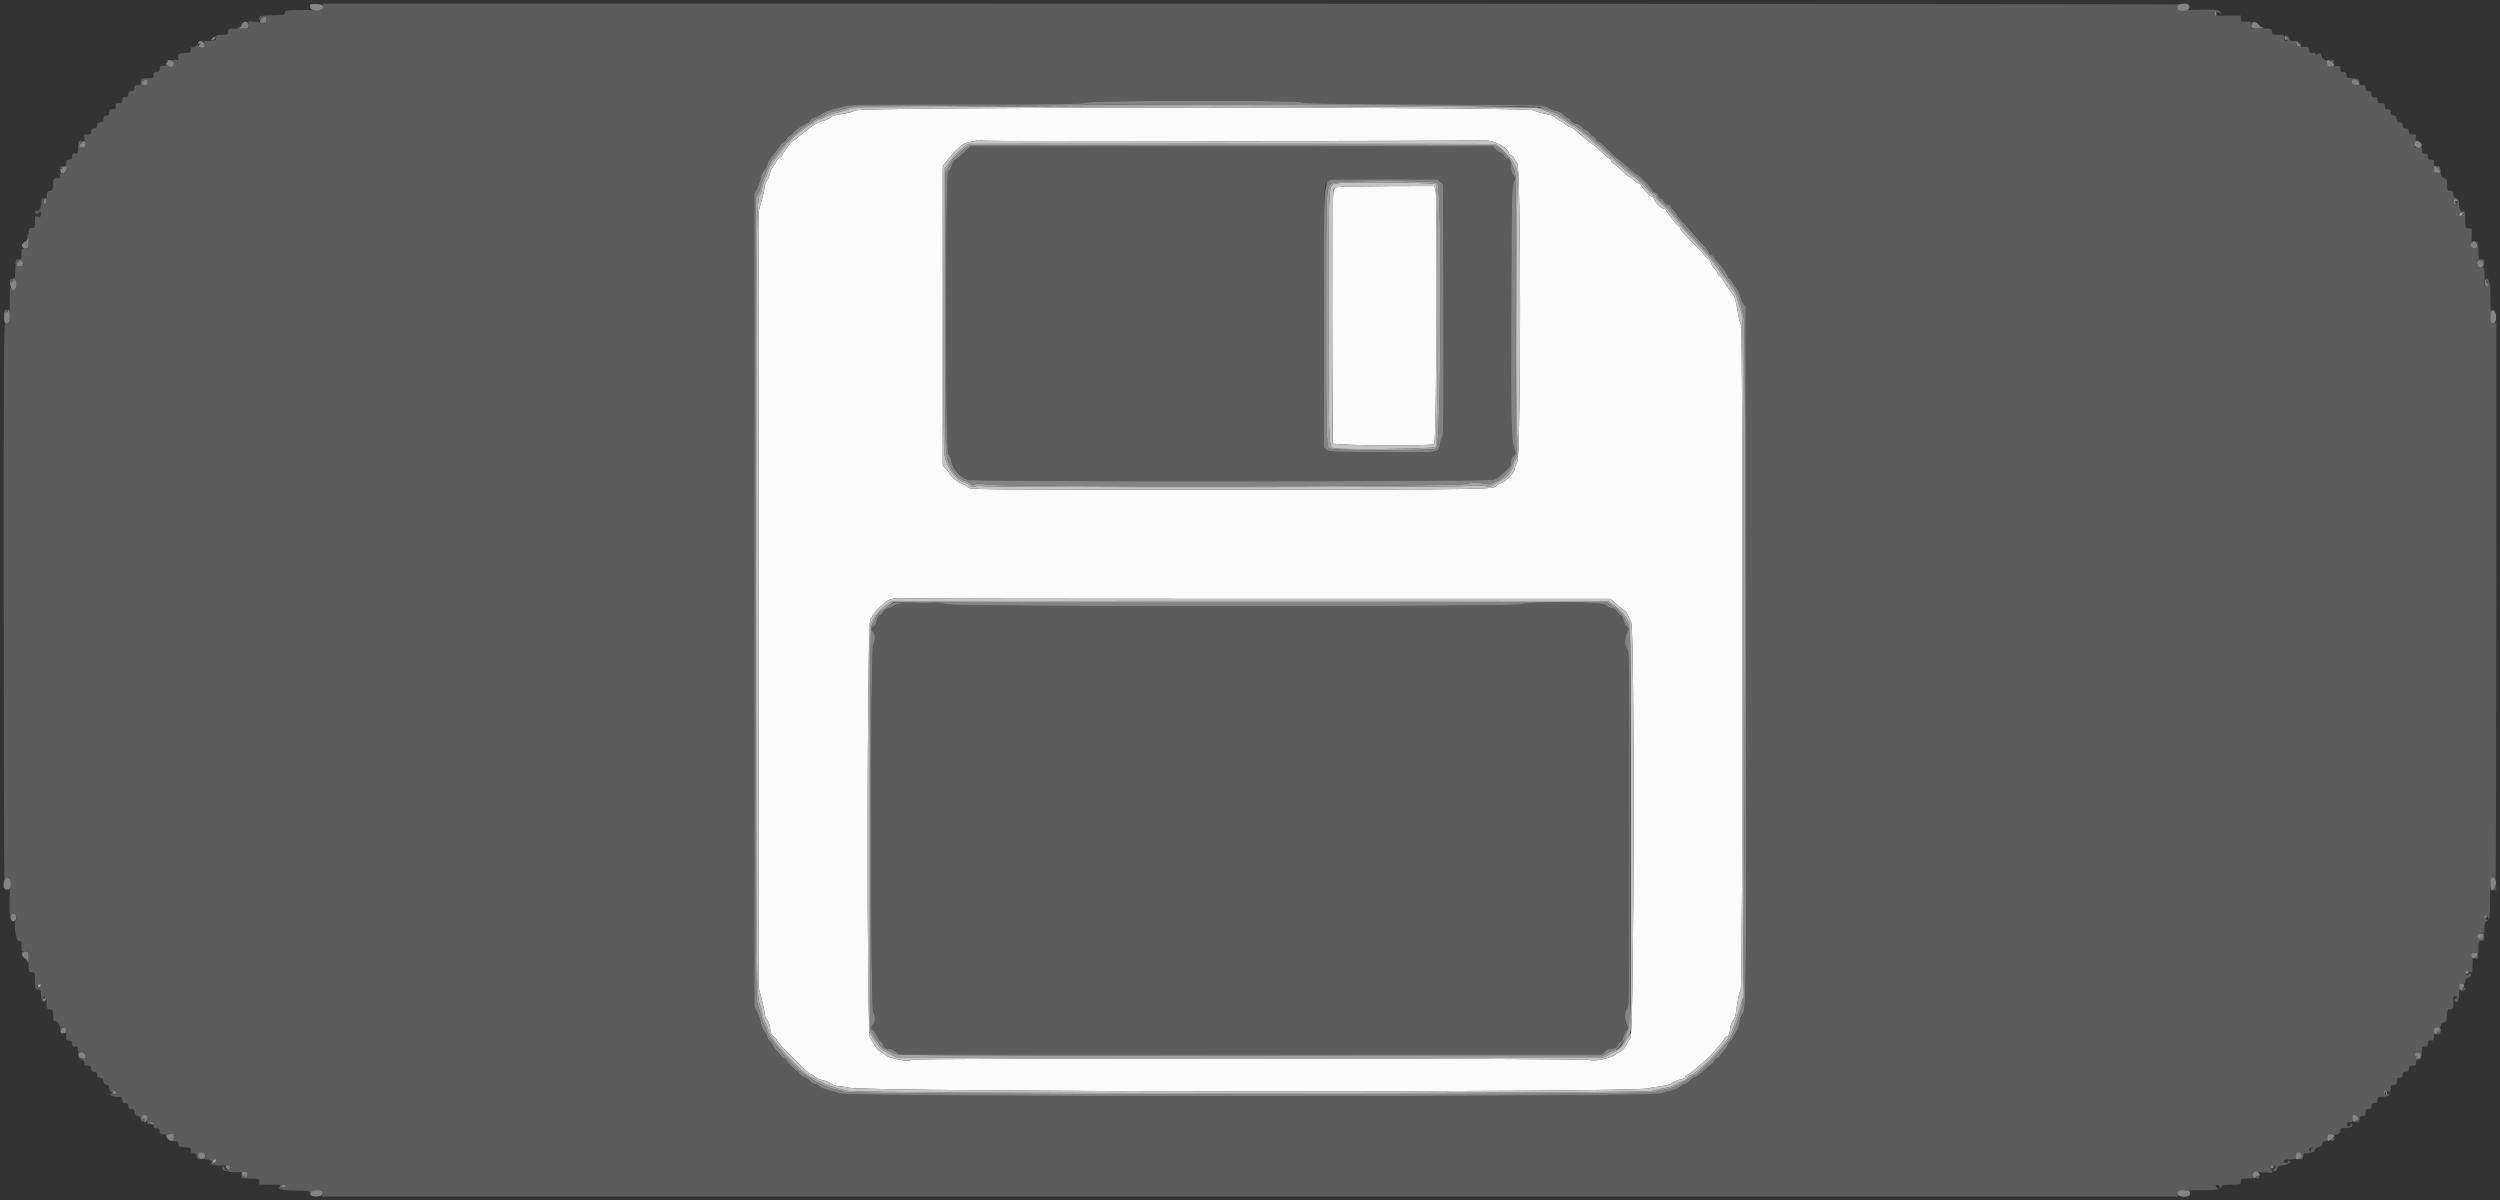 <svg id="svg" version="1.1" xmlns="http://www.w3.org/2000/svg" xmlns:xlink="http://www.w3.org/1999/xlink" width="400" height="192" viewBox="0, 0, 400,192"><rect x="0" y="0" width="400" height="192" fill="#333333" stroke="none"/><g id="svgg"><path id="path0" d="M136.856 17.673 C 136.456 17.887,135.484 18.145,134.696 18.245 C 133.739 18.366,133.130 18.549,132.865 18.796 C 132.647 19.000,132.173 19.222,131.813 19.289 C 131.093 19.424,130.028 20.019,129.302 20.691 C 129.045 20.929,128.785 21.123,128.723 21.123 C 128.662 21.123,128.276 21.426,127.867 21.795 C 127.458 22.165,127.050 22.468,126.959 22.468 C 126.764 22.468,125.204 24.518,125.204 24.775 C 125.204 24.874,124.988 25.097,124.724 25.270 C 124.460 25.443,124.244 25.670,124.244 25.774 C 124.244 25.879,124.039 26.209,123.788 26.507 C 123.537 26.805,123.271 27.375,123.196 27.773 C 123.121 28.171,122.894 28.707,122.692 28.964 C 122.489 29.222,122.324 29.670,122.324 29.961 C 122.324 30.252,122.108 31.235,121.843 32.147 L 121.363 33.803 121.367 95.874 L 121.371 157.945 121.847 159.759 C 122.109 160.757,122.324 161.832,122.324 162.147 C 122.324 162.463,122.499 162.908,122.713 163.136 C 122.951 163.390,123.149 163.941,123.222 164.555 C 123.312 165.319,123.449 165.630,123.792 165.855 C 124.041 166.018,124.244 166.237,124.244 166.343 C 124.244 166.727,129.346 171.867,129.727 171.867 C 129.871 171.867,130.146 172.036,130.338 172.241 C 130.529 172.446,131.106 172.709,131.620 172.824 C 132.133 172.939,132.770 173.203,133.033 173.410 C 133.305 173.624,133.814 173.790,134.207 173.792 C 134.589 173.795,135.247 173.895,135.670 174.016 C 138.248 174.749,262.268 174.853,263.850 174.123 C 264.009 174.050,264.805 173.910,265.619 173.812 C 266.605 173.694,267.266 173.505,267.593 173.247 C 267.864 173.034,268.429 172.802,268.849 172.731 C 269.295 172.655,269.611 172.495,269.611 172.344 C 269.611 172.202,269.774 172.034,269.973 171.971 C 270.172 171.907,270.603 171.621,270.931 171.334 C 271.259 171.046,271.983 170.422,272.540 169.947 C 273.098 169.472,273.855 168.719,274.223 168.274 C 274.591 167.829,275.130 167.203,275.420 166.883 C 275.711 166.564,275.948 166.221,275.948 166.121 C 275.948 166.022,276.115 165.887,276.320 165.823 C 276.603 165.732,276.722 165.454,276.824 164.643 C 276.900 164.029,277.098 163.445,277.292 163.259 C 277.476 163.083,277.686 162.506,277.759 161.978 C 278.025 160.031,278.300 158.703,278.513 158.329 C 278.879 157.690,278.924 52.791,278.560 51.980 C 278.409 51.643,278.242 51.109,278.190 50.792 C 277.797 48.400,277.587 47.489,277.372 47.238 C 276.937 46.728,276.167 45.626,275.832 45.031 C 275.653 44.714,275.347 44.342,275.151 44.204 C 274.956 44.066,274.796 43.842,274.796 43.706 C 274.796 43.570,274.624 43.303,274.414 43.113 C 274.205 42.923,273.928 42.478,273.800 42.124 C 273.672 41.770,273.412 41.431,273.221 41.370 C 273.031 41.310,272.876 41.182,272.876 41.086 C 272.876 40.938,272.212 40.223,269.223 37.151 C 269.014 36.936,268.843 36.660,268.843 36.537 C 268.843 36.414,268.705 36.236,268.536 36.141 C 268.205 35.956,266.539 33.804,266.539 33.561 C 266.539 33.480,266.400 33.413,266.231 33.413 C 265.833 33.413,264.618 32.199,264.618 31.800 C 264.618 31.631,264.506 31.493,264.369 31.493 C 264.071 31.493,262.802 30.193,262.636 29.717 C 262.571 29.532,262.407 29.379,262.272 29.378 C 262.137 29.376,261.733 29.117,261.376 28.802 C 261.018 28.486,260.661 28.229,260.581 28.229 C 260.502 28.229,259.946 27.753,259.346 27.172 C 258.746 26.591,258.181 26.116,258.089 26.116 C 257.998 26.116,257.868 25.943,257.801 25.732 C 257.734 25.521,257.585 25.348,257.470 25.348 C 257.354 25.348,256.857 24.934,256.364 24.428 C 255.871 23.922,255.202 23.338,254.878 23.132 C 254.333 22.784,253.177 21.836,252.019 20.787 C 251.757 20.550,251.424 20.355,251.278 20.355 C 251.133 20.355,250.769 20.151,250.471 19.902 C 250.172 19.653,249.647 19.305,249.304 19.129 C 248.961 18.953,248.680 18.734,248.680 18.642 C 248.680 18.550,248.105 18.374,247.403 18.252 C 246.701 18.130,245.797 17.862,245.395 17.656 C 244.215 17.054,137.980 17.071,136.856 17.673 M197.157 22.591 C 219.105 22.552,237.192 22.504,237.350 22.486 C 238.814 22.312,241.383 23.617,241.383 24.535 C 241.383 24.615,241.577 24.766,241.814 24.870 C 242.051 24.975,242.276 25.226,242.314 25.430 C 242.353 25.633,242.553 25.937,242.760 26.104 C 243.371 26.599,243.355 73.012,242.743 74.002 C 242.523 74.358,242.343 74.832,242.343 75.055 C 242.343 75.588,240.858 77.128,240.180 77.298 C 239.888 77.371,239.586 77.539,239.508 77.670 C 239.122 78.319,238.861 78.324,196.898 78.337 C 155.700 78.350,155.218 78.345,154.880 77.972 C 154.692 77.765,154.225 77.494,153.841 77.370 C 153.241 77.177,151.896 76.018,151.896 75.694 C 151.896 75.634,151.659 75.337,151.368 75.034 L 150.840 74.483 150.840 50.532 L 150.840 26.581 151.320 25.958 C 152.951 23.842,154.093 22.859,155.069 22.732 C 155.595 22.664,156.152 22.540,156.308 22.458 C 156.464 22.376,156.740 22.388,156.922 22.485 C 157.122 22.592,173.016 22.634,197.157 22.591 M214.018 29.904 C 213.117 30.125,213.154 29.232,213.154 50.512 C 213.154 61.580,213.207 70.773,213.271 70.940 C 213.407 71.294,228.923 71.405,229.477 71.055 C 229.831 70.831,230.029 31.193,229.680 30.275 L 229.486 29.765 221.944 29.787 C 217.796 29.799,214.229 29.852,214.018 29.904 M202.222 95.823 L 257.673 95.823 258.191 96.255 C 258.475 96.493,258.971 96.925,259.291 97.216 C 259.612 97.506,259.940 97.744,260.019 97.744 C 260.099 97.744,260.264 97.981,260.386 98.272 C 260.508 98.562,260.774 99.100,260.977 99.467 C 261.576 100.546,261.467 165.453,260.866 166.139 C 260.650 166.385,260.337 166.890,260.171 167.261 C 260.004 167.632,259.619 168.062,259.314 168.216 C 259.010 168.370,258.569 168.640,258.333 168.815 C 257.589 169.367,255.089 169.858,254.362 169.596 C 253.545 169.300,146.030 169.268,145.847 169.563 C 145.590 169.979,142.353 169.396,141.696 168.815 C 141.550 168.686,141.145 168.411,140.795 168.203 C 140.445 167.996,140.033 167.524,139.878 167.154 C 139.724 166.784,139.426 166.310,139.216 166.101 C 138.655 165.539,138.708 99.414,139.270 99.003 C 139.455 98.868,139.606 98.652,139.606 98.523 C 139.606 98.325,140.417 97.473,141.756 96.265 C 142.279 95.792,143.235 95.639,145.061 95.734 C 146.001 95.783,171.723 95.823,202.222 95.823 " stroke="none" fill="#fbfbfb" fill-rule="evenodd"></path><path id="path1" d="M51.656 1.056 C 51.656 1.614,51.885 1.576,48.296 1.608 C 45.743 1.631,45.607 1.652,45.607 2.016 C 45.607 2.373,45.461 2.404,43.543 2.455 C 41.584 2.507,41.479 2.530,41.479 2.917 C 41.479 3.299,41.500 3.305,41.830 3.006 C 42.330 2.553,42.631 2.613,42.631 3.166 C 42.631 3.643,42.629 3.644,41.191 3.522 L 39.750 3.400 39.750 4.021 L 39.750 4.643 38.358 4.605 C 36.460 4.554,36.486 4.547,36.486 5.089 C 36.486 5.537,36.422 5.569,35.526 5.569 C 34.630 5.569,34.566 5.601,34.566 6.049 C 34.566 6.498,34.503 6.529,33.583 6.529 C 32.636 6.529,32.604 6.547,32.693 7.014 C 32.841 7.785,31.825 7.909,31.624 7.144 C 31.545 6.844,31.536 6.845,31.515 7.153 C 31.500 7.378,31.334 7.489,31.013 7.489 C 30.629 7.489,30.533 7.585,30.533 7.969 C 30.533 8.369,30.437 8.453,29.957 8.473 C 29.640 8.487,29.229 8.505,29.045 8.515 C 28.608 8.538,28.402 8.843,28.535 9.270 C 28.594 9.458,28.570 9.599,28.483 9.584 C 27.968 9.494,27.386 9.621,27.623 9.772 C 27.962 9.986,27.831 10.637,27.433 10.713 C 27.263 10.746,26.983 10.633,26.812 10.462 C 26.640 10.290,26.500 10.243,26.500 10.356 C 26.500 10.469,26.284 10.562,26.020 10.562 C 25.636 10.562,25.540 10.658,25.540 11.042 C 25.540 11.426,25.444 11.522,25.060 11.522 C 24.676 11.522,24.580 11.618,24.580 12.002 C 24.580 12.430,24.497 12.485,23.812 12.506 C 22.638 12.543,22.565 12.560,22.540 12.818 C 22.526 12.950,22.505 13.188,22.492 13.346 C 22.478 13.505,22.403 13.624,22.324 13.611 C 21.756 13.522,21.507 13.675,21.507 14.114 C 21.507 14.498,21.411 14.594,21.027 14.594 C 20.643 14.594,20.547 14.690,20.547 15.074 C 20.547 15.458,20.451 15.554,20.067 15.554 C 19.683 15.554,19.587 15.651,19.587 16.035 C 19.587 16.437,19.496 16.515,19.028 16.515 C 18.545 16.515,18.476 16.580,18.521 16.995 C 18.567 17.407,18.497 17.475,18.024 17.475 C 17.566 17.475,17.475 17.555,17.475 17.955 C 17.475 18.219,17.388 18.446,17.283 18.459 C 17.177 18.472,16.983 18.494,16.851 18.507 C 16.719 18.520,16.583 18.769,16.550 19.059 C 16.502 19.474,16.389 19.587,16.022 19.587 C 15.651 19.587,15.554 19.687,15.554 20.067 C 15.554 20.451,15.458 20.547,15.074 20.547 C 14.690 20.547,14.594 20.643,14.594 21.027 C 14.594 21.431,14.504 21.507,14.030 21.507 L 13.465 21.507 13.553 22.564 C 13.638 23.597,13.629 23.620,13.136 23.620 C 12.765 23.620,12.664 23.544,12.749 23.332 C 12.814 23.173,12.923 22.902,12.993 22.729 C 13.080 22.512,13.036 22.443,12.849 22.505 C 12.556 22.603,12.542 22.657,12.506 23.812 C 12.485 24.497,12.430 24.580,12.002 24.580 C 11.618 24.580,11.522 24.676,11.522 25.060 C 11.522 25.441,11.425 25.540,11.053 25.540 C 10.616 25.540,10.584 25.607,10.591 26.514 C 10.600 27.608,10.574 27.661,10.007 27.704 C 9.647 27.731,9.500 28.001,9.584 28.483 C 9.599 28.570,9.522 28.586,9.413 28.518 C 9.087 28.317,8.500 28.597,8.501 28.954 C 8.505 30.297,8.441 30.533,8.077 30.533 C 7.575 30.533,7.434 30.812,7.434 31.807 C 7.434 32.385,7.353 32.645,7.174 32.645 C 6.846 32.645,6.829 31.943,7.153 31.812 C 7.297 31.754,7.258 31.709,7.057 31.700 C 6.872 31.692,6.717 31.707,6.711 31.733 C 6.706 31.759,6.653 32.170,6.593 32.645 C 6.489 33.469,6.231 33.873,5.927 33.686 C 5.850 33.638,5.727 33.697,5.654 33.816 C 5.424 34.188,6.021 34.403,6.289 34.045 C 6.501 33.762,6.529 33.785,6.529 34.244 C 6.529 34.704,6.473 34.751,6.049 34.644 C 5.584 34.528,5.569 34.554,5.569 35.505 C 5.569 36.423,5.538 36.486,5.089 36.486 C 4.549 36.486,4.557 36.454,4.587 38.358 L 4.608 39.750 4.032 39.750 C 3.478 39.750,3.457 39.782,3.457 40.614 C 3.457 41.404,3.416 41.479,2.984 41.479 C 2.525 41.479,2.510 41.523,2.456 43.063 C 2.403 44.581,2.382 44.645,1.969 44.587 C 1.613 44.538,1.546 44.611,1.579 45.011 L 1.619 45.495 1.984 45.103 C 2.477 44.573,2.774 44.898,2.608 45.785 C 2.467 46.537,2.199 46.654,1.800 46.135 C 1.580 45.849,1.544 46.226,1.555 48.658 C 1.569 51.561,1.475 51.960,0.834 51.714 C 0.619 51.632,0.580 59.017,0.598 96.331 C 0.611 120.925,0.660 140.895,0.708 140.711 C 0.757 140.526,0.963 140.374,1.166 140.374 C 1.609 140.374,1.601 140.305,1.540 143.808 C 1.501 146.099,1.537 146.541,1.755 146.406 C 2.353 146.032,3.042 146.628,2.563 147.104 C 2.130 147.536,2.503 150.552,2.991 150.552 C 3.415 150.552,3.457 150.629,3.457 151.416 C 3.457 152.254,3.475 152.280,4.050 152.280 L 4.643 152.280 4.605 153.673 C 4.554 155.571,4.547 155.545,5.089 155.545 C 5.543 155.545,5.570 155.605,5.591 156.649 C 5.625 158.319,5.628 158.331,6.097 158.314 C 6.452 158.302,6.532 158.405,6.544 158.890 C 6.572 160.018,6.769 160.554,7.052 160.271 C 7.128 160.195,7.089 160.070,6.966 159.994 C 6.711 159.837,6.883 159.508,7.262 159.429 C 7.430 159.394,7.501 159.555,7.473 159.909 C 7.372 161.195,7.467 161.498,7.969 161.498 C 8.369 161.498,8.453 161.594,8.473 162.074 C 8.521 163.215,8.547 163.418,8.641 163.386 C 9.051 163.247,9.604 163.888,9.628 164.529 C 9.644 164.975,9.685 165.081,9.737 164.810 C 9.928 163.818,10.562 164.297,10.562 165.434 C 10.562 166.433,10.588 166.491,11.042 166.491 C 11.426 166.491,11.522 166.587,11.522 166.971 C 11.522 167.355,11.618 167.451,12.002 167.451 C 12.401 167.451,12.482 167.543,12.482 167.994 C 12.482 168.488,12.534 168.529,13.058 168.452 C 13.573 168.376,13.634 168.421,13.634 168.869 C 13.634 169.441,12.778 169.617,12.612 169.079 C 12.548 168.875,12.530 168.889,12.552 169.127 C 12.569 169.321,12.767 169.494,13.012 169.528 C 13.387 169.582,13.544 169.877,13.465 170.379 C 13.452 170.458,13.701 170.523,14.018 170.523 C 14.505 170.523,14.594 170.598,14.594 171.003 C 14.594 171.387,14.690 171.483,15.074 171.483 C 15.458 171.483,15.554 171.579,15.554 171.964 C 15.554 172.344,15.651 172.444,16.022 172.444 C 16.389 172.444,16.502 172.557,16.550 172.972 C 16.593 173.350,16.733 173.517,17.043 173.561 C 17.358 173.606,17.475 173.751,17.475 174.098 C 17.475 174.366,17.579 174.559,17.715 174.542 C 18.294 174.466,18.627 174.577,18.627 174.844 C 18.627 175.191,17.931 175.231,17.794 174.892 C 17.733 174.740,17.692 174.768,17.682 174.967 C 17.664 175.347,18.049 175.516,18.931 175.516 C 19.503 175.516,19.587 175.578,19.587 175.996 C 19.587 176.380,19.683 176.476,20.067 176.476 C 20.451 176.476,20.547 176.572,20.547 176.956 C 20.547 177.337,20.644 177.436,21.015 177.436 C 21.382 177.436,21.495 177.550,21.543 177.964 C 21.586 178.343,21.726 178.510,22.036 178.554 C 22.308 178.593,22.468 178.748,22.468 178.975 C 22.468 179.438,22.848 179.674,23.055 179.339 C 23.276 178.980,23.067 178.821,22.833 179.170 C 22.687 179.388,22.656 179.342,22.699 178.973 C 22.739 178.634,22.890 178.474,23.213 178.428 C 23.620 178.370,23.660 178.422,23.569 178.896 C 23.455 179.495,23.570 179.933,23.844 179.933 C 23.944 179.933,23.973 179.846,23.908 179.741 C 23.843 179.635,23.971 179.549,24.193 179.549 C 24.415 179.549,24.583 179.657,24.566 179.789 C 24.493 180.344,24.606 180.509,25.060 180.509 C 25.444 180.509,25.540 180.605,25.540 180.989 C 25.540 181.373,25.636 181.469,26.020 181.469 C 26.284 181.469,26.502 181.577,26.503 181.709 C 26.505 181.873,26.551 181.883,26.647 181.740 C 27.150 180.996,28.154 181.505,27.681 182.263 C 27.557 182.461,27.522 182.612,27.602 182.599 C 28.269 182.492,28.605 182.651,28.562 183.053 C 28.521 183.446,28.608 183.491,29.525 183.543 C 30.451 183.597,30.533 183.640,30.533 184.071 C 30.533 184.445,30.632 184.542,31.013 184.542 C 31.397 184.542,31.493 184.638,31.493 185.022 C 31.493 185.357,31.595 185.497,31.829 185.487 C 32.030 185.477,32.069 185.432,31.925 185.375 C 31.547 185.222,31.645 184.580,32.067 184.446 C 32.733 184.235,33.237 185.116,32.597 185.375 C 32.465 185.428,32.638 185.478,32.981 185.487 C 33.325 185.495,33.605 185.588,33.605 185.694 C 33.605 185.799,33.697 185.886,33.809 185.886 C 33.921 185.886,33.959 185.799,33.893 185.694 C 33.828 185.588,33.953 185.502,34.170 185.502 C 34.433 185.502,34.566 185.626,34.566 185.873 C 34.566 186.173,34.464 186.226,34.037 186.150 C 33.673 186.084,33.571 186.117,33.707 186.254 C 33.815 186.364,34.530 186.466,35.295 186.482 C 36.680 186.510,36.963 186.604,36.713 186.951 C 36.553 187.174,35.875 187.250,36.011 187.030 C 36.117 186.858,35.747 186.561,35.604 186.703 C 35.382 186.926,35.797 187.446,36.128 187.359 C 36.325 187.308,36.486 187.340,36.486 187.430 C 36.486 187.520,37.199 187.577,38.070 187.556 C 39.558 187.520,39.650 187.541,39.588 187.902 C 39.494 188.450,39.412 188.483,39.024 188.132 C 38.703 187.842,38.677 187.846,38.650 188.197 C 38.625 188.541,38.749 188.574,40.050 188.574 C 41.446 188.574,41.479 188.585,41.479 189.054 L 41.479 189.534 43.591 189.534 C 44.783 189.534,45.703 189.613,45.703 189.715 C 45.703 189.988,45.362 190.143,45.230 189.930 C 45.167 189.827,44.990 189.791,44.838 189.849 C 43.968 190.183,45.160 190.494,47.308 190.494 C 49.249 190.494,49.526 190.535,49.604 190.831 C 49.678 191.117,49.695 191.120,49.714 190.852 C 49.737 190.523,50.436 190.344,51.244 190.461 C 51.606 190.513,51.677 190.618,51.606 190.990 L 51.517 191.455 200.000 191.455 L 348.483 191.455 348.391 190.975 C 348.310 190.555,348.368 190.493,348.849 190.483 C 349.152 190.477,350.696 190.455,352.280 190.435 C 355.067 190.400,355.167 190.384,355.350 189.966 C 355.524 189.572,355.669 189.534,357.031 189.534 C 358.493 189.534,358.521 189.525,358.521 189.054 C 358.521 188.602,358.581 188.574,359.544 188.574 C 360.565 188.574,360.567 188.573,360.485 188.015 L 360.403 187.456 361.988 187.564 L 363.574 187.673 363.453 187.070 C 363.343 186.520,363.374 186.470,363.800 186.506 C 364.217 186.540,364.237 186.578,363.987 186.854 C 363.630 187.249,363.631 187.422,363.991 187.422 C 364.147 187.422,364.328 187.210,364.393 186.952 C 364.494 186.549,364.639 186.473,365.403 186.424 C 366.196 186.372,366.953 185.694,366.217 185.694 C 366.103 185.694,366.032 185.771,366.059 185.867 C 366.085 185.962,366.042 186.048,365.963 186.059 C 365.554 186.113,365.434 186.052,365.434 185.790 C 365.434 185.572,365.669 185.502,366.395 185.502 C 366.923 185.502,367.345 185.437,367.332 185.358 C 367.223 184.670,367.383 184.327,367.785 184.384 C 368.276 184.454,368.482 185.086,368.094 185.332 C 367.893 185.459,367.911 185.496,368.171 185.499 C 368.402 185.501,368.507 185.352,368.507 185.022 C 368.507 184.614,368.596 184.542,369.096 184.542 C 369.817 184.542,370.427 184.236,370.427 183.875 C 370.427 183.725,370.660 183.580,370.955 183.546 C 371.333 183.503,371.501 183.363,371.545 183.053 C 371.584 182.776,371.739 182.621,371.977 182.621 C 372.258 182.621,372.348 182.487,372.348 182.066 C 372.348 181.492,372.692 181.207,373.090 181.453 C 373.585 181.759,374.460 181.449,374.460 180.967 C 374.460 180.574,374.552 180.509,375.116 180.509 C 375.477 180.509,375.909 180.456,376.076 180.392 C 376.415 180.262,376.495 179.741,376.177 179.741 C 376.065 179.741,376.021 179.817,376.079 179.911 C 376.137 180.005,376.029 180.122,375.841 180.171 C 375.608 180.232,375.489 180.147,375.471 179.905 C 375.451 179.637,375.576 179.549,375.975 179.549 C 376.455 179.549,376.498 179.494,376.421 178.973 C 376.374 178.650,376.424 178.397,376.535 178.397 C 376.998 178.397,377.340 178.655,377.340 179.005 C 377.340 179.211,377.260 179.330,377.162 179.269 C 377.063 179.208,376.929 179.246,376.862 179.354 C 376.795 179.462,376.918 179.549,377.137 179.549 C 377.431 179.549,377.532 179.425,377.532 179.069 C 377.532 178.630,377.781 178.476,378.349 178.566 C 378.428 178.578,378.493 178.329,378.493 178.012 C 378.493 177.526,378.567 177.436,378.973 177.436 C 379.357 177.436,379.453 177.340,379.453 176.956 C 379.453 176.572,379.549 176.476,379.933 176.476 C 380.317 176.476,380.413 176.380,380.413 175.996 C 380.413 175.631,380.516 175.512,380.845 175.500 C 382.062 175.455,382.547 175.282,382.259 174.994 C 382.183 174.917,382.058 174.956,381.982 175.079 C 381.776 175.412,381.293 175.041,381.438 174.663 C 381.532 174.420,381.642 174.392,381.921 174.541 C 382.359 174.775,382.525 174.638,382.525 174.044 C 382.525 173.694,382.630 173.596,383.005 173.596 C 383.411 173.596,383.485 173.506,383.485 173.020 C 383.485 172.533,383.560 172.444,383.965 172.444 C 384.349 172.444,384.446 172.348,384.446 171.964 C 384.446 171.579,384.542 171.483,384.926 171.483 C 385.310 171.483,385.406 171.387,385.406 171.003 C 385.406 170.598,385.495 170.523,385.982 170.523 C 386.464 170.523,386.558 170.447,386.558 170.057 C 386.558 169.719,386.677 169.573,386.990 169.528 C 387.366 169.475,387.429 169.337,387.480 168.459 C 387.533 167.533,387.576 167.451,388.008 167.451 C 388.381 167.451,388.478 167.352,388.478 166.971 C 388.478 166.587,388.574 166.491,388.958 166.491 C 389.412 166.491,389.438 166.433,389.438 165.434 C 389.438 164.389,389.444 164.378,390.014 164.378 C 390.456 164.378,390.590 164.291,390.590 164.008 C 390.590 163.769,390.745 163.615,391.023 163.576 C 391.399 163.522,391.462 163.384,391.513 162.506 C 391.566 161.580,391.609 161.498,392.041 161.498 C 392.532 161.498,392.627 161.188,392.527 159.914 C 392.499 159.545,392.577 159.386,392.787 159.386 C 393.145 159.386,393.188 159.701,392.847 159.826 C 392.657 159.895,392.658 159.968,392.855 160.176 C 393.252 160.596,393.465 160.048,393.468 158.596 C 393.471 157.356,393.482 157.327,393.951 157.379 C 394.339 157.421,394.431 157.347,394.431 156.989 C 394.431 156.677,394.573 156.511,394.911 156.426 C 395.175 156.360,395.391 156.178,395.391 156.021 C 395.391 155.697,395.089 155.641,394.909 155.932 C 394.749 156.192,394.431 155.981,394.431 155.614 C 394.431 155.392,394.564 155.352,394.990 155.445 L 395.548 155.568 395.614 154.404 C 395.650 153.764,395.614 153.240,395.535 153.240 C 395.456 153.240,395.391 153.058,395.391 152.835 C 395.391 152.493,395.482 152.442,395.967 152.513 L 396.543 152.598 396.543 151.575 C 396.543 150.612,396.572 150.552,397.024 150.552 C 397.420 150.552,397.503 150.460,397.501 150.024 C 397.498 149.628,397.454 149.566,397.321 149.775 C 397.224 149.928,397.179 150.108,397.220 150.175 C 397.353 150.391,396.644 150.309,396.498 150.091 C 396.205 149.653,396.362 149.400,396.928 149.400 C 397.487 149.400,397.504 149.374,397.504 148.485 C 397.504 147.721,397.575 147.540,397.936 147.381 C 398.357 147.196,398.369 147.110,398.420 143.783 C 398.469 140.585,398.495 140.374,398.836 140.374 C 399.036 140.374,399.243 140.482,399.297 140.614 C 399.350 140.747,399.400 120.779,399.409 96.243 L 399.424 51.632 398.992 51.692 C 398.598 51.747,398.555 51.665,398.502 50.758 C 398.447 49.799,398.464 49.760,398.982 49.682 L 399.520 49.601 398.992 49.573 L 398.464 49.544 398.464 47.322 C 398.464 45.239,398.305 44.551,397.822 44.551 C 397.691 44.551,397.786 45.090,397.946 45.250 C 398.185 45.488,398.087 45.831,397.781 45.831 C 397.579 45.831,397.492 45.670,397.513 45.335 C 397.624 43.582,397.499 42.607,397.168 42.641 C 396.475 42.711,396.325 42.627,396.386 42.199 C 396.427 41.914,396.602 41.745,396.901 41.703 C 397.150 41.667,397.307 41.715,397.250 41.808 C 397.192 41.901,397.224 42.103,397.321 42.256 C 397.454 42.465,397.498 42.403,397.501 42.007 C 397.503 41.571,397.420 41.479,397.024 41.479 C 396.554 41.479,396.543 41.447,396.543 40.038 C 396.543 39.231,396.461 38.598,396.356 38.598 C 396.251 38.598,396.219 38.849,396.284 39.174 C 396.388 39.693,396.351 39.750,395.911 39.750 C 395.425 39.750,395.423 39.743,395.455 38.166 L 395.487 36.582 394.959 36.521 C 394.440 36.461,394.431 36.438,394.431 35.140 C 394.431 34.414,394.342 33.765,394.233 33.697 C 394.108 33.620,394.067 33.759,394.124 34.070 C 394.195 34.463,394.137 34.566,393.842 34.566 C 393.595 34.566,393.471 34.433,393.471 34.170 C 393.471 33.953,393.557 33.828,393.663 33.893 C 393.769 33.959,393.855 33.921,393.855 33.809 C 393.855 33.697,393.769 33.605,393.663 33.605 C 393.557 33.605,393.470 33.281,393.468 32.885 C 393.465 32.074,393.333 31.809,392.847 31.629 C 392.648 31.556,392.511 31.307,392.511 31.019 C 392.511 30.628,392.416 30.533,392.031 30.533 C 391.583 30.533,391.551 30.469,391.551 29.576 C 391.551 28.716,391.502 28.608,391.071 28.499 C 390.770 28.424,390.590 28.243,390.590 28.016 C 390.590 27.740,390.451 27.652,390.014 27.652 C 389.406 27.652,389.340 27.473,389.432 26.068 C 389.462 25.620,389.393 25.540,388.973 25.540 C 388.573 25.540,388.478 25.448,388.478 25.060 C 388.478 24.676,388.382 24.580,387.998 24.580 C 387.599 24.580,387.518 24.488,387.518 24.037 C 387.518 23.540,387.468 23.502,386.925 23.581 L 386.332 23.668 386.467 22.588 L 386.602 21.507 386.004 21.507 C 385.494 21.507,385.406 21.437,385.406 21.027 C 385.406 20.643,385.310 20.547,384.926 20.547 C 384.542 20.547,384.446 20.451,384.446 20.067 C 384.446 19.687,384.349 19.587,383.978 19.587 C 383.611 19.587,383.498 19.474,383.450 19.059 C 383.417 18.769,383.281 18.520,383.149 18.507 C 383.017 18.494,382.823 18.472,382.717 18.459 C 382.612 18.446,382.525 18.219,382.525 17.955 C 382.525 17.571,382.429 17.475,382.045 17.475 C 381.661 17.475,381.565 17.379,381.565 16.995 C 381.565 16.589,381.475 16.515,380.989 16.515 C 380.502 16.515,380.413 16.440,380.413 16.035 C 380.413 15.651,380.317 15.554,379.933 15.554 C 379.549 15.554,379.453 15.458,379.453 15.074 C 379.453 14.690,379.357 14.594,378.973 14.594 C 378.589 14.594,378.493 14.498,378.493 14.114 C 378.493 13.606,378.349 13.552,377.165 13.617 C 376.488 13.654,376.151 13.380,376.323 12.931 C 376.463 12.564,377.091 12.613,377.338 13.010 C 377.529 13.317,377.542 13.313,377.490 12.962 C 377.442 12.643,377.262 12.568,376.426 12.520 C 375.503 12.467,375.420 12.423,375.420 11.992 C 375.420 11.619,375.321 11.522,374.940 11.522 C 374.550 11.522,374.460 11.427,374.460 11.017 C 374.460 10.527,374.433 10.515,373.484 10.607 C 372.530 10.698,371.964 10.292,372.285 9.746 C 372.332 9.666,372.239 9.602,372.078 9.602 C 371.815 9.602,371.274 8.882,371.355 8.641 C 371.416 8.462,370.909 8.521,370.630 8.726 C 370.423 8.878,370.390 8.869,370.498 8.689 C 370.601 8.518,370.473 8.449,370.055 8.449 C 369.556 8.449,369.467 8.377,369.467 7.969 C 369.467 7.515,369.410 7.489,368.411 7.489 C 367.347 7.489,367.225 7.414,367.523 6.945 C 367.654 6.739,367.708 6.748,367.802 6.993 C 367.866 7.160,368.014 7.297,368.131 7.297 C 368.247 7.297,368.191 7.146,368.006 6.961 C 367.648 6.602,367.613 6.590,366.875 6.553 C 366.611 6.540,366.395 6.436,366.395 6.323 C 366.395 6.210,366.265 5.988,366.107 5.830 C 365.948 5.671,365.819 5.629,365.819 5.736 C 365.819 5.843,365.906 5.985,366.014 6.051 C 366.269 6.208,366.066 6.529,365.711 6.529 C 365.544 6.529,365.434 6.339,365.434 6.049 C 365.434 5.601,365.370 5.569,364.474 5.569 C 363.578 5.569,363.514 5.537,363.514 5.089 C 363.514 4.547,363.539 4.554,361.642 4.589 L 360.250 4.615 360.250 4.036 C 360.250 3.477,360.219 3.457,359.386 3.457 C 358.587 3.457,358.521 3.419,358.521 2.966 L 358.521 2.475 356.497 2.510 C 354.335 2.547,354.178 2.508,354.379 1.982 C 354.490 1.693,354.536 1.685,354.688 1.926 C 354.786 2.081,354.868 2.133,354.870 2.041 C 354.871 1.949,355.004 1.982,355.165 2.116 C 355.409 2.318,355.438 2.307,355.340 2.051 C 355.149 1.555,354.597 1.486,351.433 1.561 C 348.484 1.631,348.439 1.626,348.381 1.216 C 348.342 0.944,348.441 0.770,348.669 0.711 C 348.860 0.661,282.110 0.611,200.336 0.598 L 51.656 0.576 51.656 1.056 M372.924 9.794 C 373.296 10.034,373.500 10.034,373.500 9.794 C 373.500 9.688,373.305 9.603,373.068 9.604 C 372.718 9.607,372.691 9.643,372.924 9.794 M23.620 13.154 C 23.620 13.538,23.524 13.634,23.140 13.634 C 22.579 13.634,22.491 13.175,22.996 12.881 C 23.508 12.583,23.620 12.632,23.620 13.154 M208.222 16.371 C 208.547 16.556,212.985 16.632,227.876 16.707 C 246.997 16.802,247.115 16.805,247.656 17.203 C 247.955 17.423,248.545 17.658,248.968 17.725 C 249.459 17.803,249.877 18.022,250.127 18.333 C 250.342 18.600,250.608 18.819,250.717 18.819 C 250.826 18.819,251.103 19.035,251.332 19.299 C 251.562 19.563,251.927 19.779,252.144 19.779 C 252.361 19.779,252.729 19.983,252.962 20.233 C 253.194 20.482,253.575 20.746,253.807 20.818 C 254.039 20.891,254.280 21.110,254.341 21.304 C 254.403 21.499,254.630 21.704,254.845 21.761 C 255.061 21.817,255.284 22.042,255.341 22.261 C 255.399 22.480,255.585 22.660,255.756 22.660 C 255.927 22.660,256.688 23.308,257.448 24.100 C 258.207 24.892,258.918 25.540,259.029 25.540 C 259.139 25.540,259.767 26.059,260.425 26.692 C 261.083 27.326,261.702 27.844,261.801 27.844 C 261.901 27.844,262.180 28.039,262.422 28.277 C 262.664 28.514,262.952 28.795,263.062 28.901 C 263.692 29.506,264.426 30.376,264.426 30.517 C 264.426 30.607,264.606 30.727,264.825 30.784 C 265.044 30.842,265.269 31.065,265.325 31.280 C 265.382 31.496,265.587 31.723,265.781 31.785 C 265.976 31.846,266.186 32.057,266.248 32.252 C 266.310 32.447,266.573 32.660,266.834 32.726 C 267.094 32.791,267.307 32.930,267.307 33.034 C 267.307 33.139,267.523 33.412,267.787 33.641 C 268.051 33.871,268.267 34.148,268.267 34.257 C 268.267 34.367,268.433 34.632,268.636 34.847 C 269.195 35.438,270.848 37.304,271.160 37.696 C 271.312 37.886,271.889 38.512,272.444 39.088 C 272.998 39.663,273.452 40.264,273.452 40.423 C 273.452 40.581,273.578 40.711,273.733 40.711 C 273.888 40.711,274.117 40.905,274.242 41.143 C 274.368 41.380,274.652 41.759,274.873 41.984 C 275.488 42.608,276.524 44.081,276.524 44.330 C 276.524 44.452,276.613 44.551,276.720 44.551 C 276.828 44.551,277.020 44.789,277.147 45.079 C 277.273 45.370,277.568 45.792,277.802 46.019 C 278.036 46.245,278.290 46.763,278.366 47.171 C 278.442 47.578,278.686 48.157,278.907 48.456 L 279.309 49.000 279.367 104.529 C 279.427 161.055,279.420 161.696,278.734 162.265 C 278.588 162.386,278.411 162.950,278.340 163.519 C 278.262 164.144,278.029 164.799,277.751 165.175 C 277.499 165.517,277.292 165.905,277.292 166.037 C 277.292 166.169,277.132 166.390,276.936 166.528 C 276.740 166.666,276.521 166.963,276.450 167.188 C 276.379 167.414,276.064 167.867,275.750 168.195 C 275.437 168.523,275.180 168.865,275.180 168.954 C 275.180 169.044,274.964 169.216,274.700 169.336 C 274.436 169.456,274.220 169.686,274.220 169.847 C 274.220 170.008,274.136 170.139,274.034 170.139 C 273.932 170.139,273.555 170.420,273.196 170.763 C 272.102 171.810,271.270 172.444,270.990 172.444 C 270.843 172.444,270.553 172.660,270.345 172.924 C 270.137 173.188,269.835 173.404,269.673 173.404 C 269.511 173.404,269.126 173.616,268.817 173.876 C 268.508 174.136,267.934 174.398,267.541 174.459 C 267.148 174.520,266.308 174.740,265.675 174.949 C 263.867 175.544,135.961 175.543,134.396 174.948 C 133.851 174.741,132.952 174.477,132.399 174.363 C 131.845 174.248,131.239 173.985,131.053 173.779 C 130.866 173.572,130.553 173.404,130.357 173.404 C 130.161 173.404,129.851 173.224,129.667 173.004 C 129.483 172.784,129.009 172.472,128.613 172.311 C 128.217 172.150,127.892 171.898,127.892 171.751 C 127.892 171.604,127.808 171.483,127.704 171.483 C 127.432 171.483,125.780 169.863,125.780 169.596 C 125.780 169.472,125.652 169.371,125.497 169.371 C 125.341 169.371,125.062 169.133,124.877 168.843 C 124.692 168.553,124.430 168.245,124.295 168.161 C 124.160 168.076,123.875 167.665,123.663 167.248 C 123.450 166.832,123.193 166.491,123.091 166.491 C 122.990 166.491,122.851 166.253,122.782 165.963 C 122.713 165.672,122.501 165.262,122.310 165.050 C 122.119 164.839,121.867 164.234,121.750 163.706 C 121.633 163.178,121.347 162.357,121.114 161.882 L 120.691 161.018 120.691 96.015 L 120.691 31.013 121.114 30.149 C 121.347 29.674,121.620 28.909,121.722 28.450 C 121.824 27.991,122.076 27.430,122.282 27.202 C 122.488 26.974,122.718 26.529,122.793 26.212 C 122.868 25.895,123.354 25.146,123.874 24.547 C 124.395 23.948,124.820 23.363,124.820 23.247 C 124.820 23.131,125.029 22.940,125.284 22.824 C 125.539 22.708,125.792 22.444,125.846 22.238 C 125.900 22.032,126.120 21.817,126.336 21.761 C 126.551 21.704,126.776 21.516,126.836 21.343 C 126.961 20.980,127.860 20.317,128.890 19.828 C 129.280 19.643,129.636 19.353,129.681 19.184 C 129.725 19.015,130.050 18.820,130.402 18.749 C 130.754 18.679,131.219 18.458,131.436 18.259 C 131.652 18.059,132.304 17.764,132.885 17.603 C 133.466 17.441,134.414 17.173,134.991 17.008 C 135.912 16.744,138.323 16.706,154.579 16.704 C 170.024 16.701,173.196 16.657,173.596 16.435 C 174.271 16.060,207.572 15.999,208.222 16.371 M154.297 24.360 C 153.769 24.870,153.145 25.389,152.911 25.513 C 152.661 25.645,152.401 26.052,152.281 26.497 C 152.169 26.914,151.928 27.339,151.747 27.441 C 151.230 27.729,151.236 72.156,151.752 72.726 C 151.936 72.930,152.160 73.483,152.248 73.954 C 152.457 75.074,153.763 76.470,154.895 76.785 C 156.048 77.105,238.304 77.071,239.051 76.750 C 239.613 76.508,239.841 76.334,241.012 75.251 C 241.618 74.690,241.767 74.418,241.767 73.869 C 241.767 73.388,241.889 73.100,242.178 72.897 C 242.533 72.648,242.562 72.534,242.385 72.070 C 241.788 70.502,241.734 68.391,241.798 49.256 C 241.856 32.043,241.895 29.972,242.176 29.277 C 242.472 28.544,242.470 28.478,242.128 28.056 C 241.924 27.804,241.766 27.306,241.764 26.911 C 241.760 25.822,241.574 25.348,241.150 25.348 C 240.931 25.348,240.728 25.184,240.670 24.962 C 240.614 24.750,240.371 24.526,240.130 24.466 C 239.888 24.405,239.495 24.147,239.255 23.892 L 238.819 23.428 197.038 23.430 L 155.257 23.432 154.297 24.360 M9.602 26.722 C 9.602 26.998,9.894 27.031,10.126 26.780 C 10.317 26.574,10.289 26.530,9.982 26.553 C 9.773 26.569,9.602 26.645,9.602 26.722 M390.087 26.980 C 390.550 27.500,390.614 27.498,390.475 26.964 C 390.420 26.753,390.219 26.568,390.029 26.554 C 389.716 26.531,389.721 26.570,390.087 26.980 M230.480 29.146 L 230.917 29.583 230.968 49.629 C 231.010 66.255,230.974 69.719,230.759 69.934 C 230.616 70.076,230.448 70.578,230.385 71.048 C 230.194 72.469,230.594 72.413,221.099 72.353 C 213.070 72.302,212.596 72.280,212.214 71.934 L 211.810 71.568 211.810 50.867 C 211.810 36.103,211.871 30.033,212.023 29.699 C 212.495 28.663,212.517 28.661,222.222 28.687 L 230.043 28.709 230.480 29.146 M393.155 32.360 C 392.973 32.835,392.511 32.690,392.511 32.158 C 392.511 31.734,392.559 31.697,392.888 31.873 C 393.109 31.992,393.220 32.193,393.155 32.360 M3.649 42.151 C 3.649 42.535,3.553 42.631,3.169 42.631 C 2.657 42.631,2.538 42.282,2.919 41.901 C 3.300 41.520,3.649 41.639,3.649 42.151 M0.635 50.264 C 0.634 50.661,0.670 50.785,0.715 50.540 C 0.761 50.296,0.920 50.050,1.070 49.992 C 1.384 49.872,1.248 49.544,0.884 49.544 C 0.729 49.544,0.637 49.809,0.635 50.264 M143.004 96.886 C 142.708 97.146,142.268 97.360,142.027 97.360 C 141.750 97.360,141.511 97.530,141.377 97.823 C 141.261 98.078,140.999 98.340,140.794 98.405 C 140.542 98.485,140.383 98.766,140.301 99.279 C 140.225 99.752,140.036 100.113,139.797 100.241 C 139.340 100.485,139.313 100.742,139.702 101.132 C 140.070 101.500,140.070 102.483,139.701 103.190 C 139.271 104.016,139.278 161.397,139.708 161.967 C 140.076 162.452,140.072 163.688,139.702 163.994 C 139.339 164.296,139.332 164.690,139.688 164.826 C 139.839 164.884,140.137 165.326,140.350 165.807 C 140.563 166.289,140.822 166.683,140.927 166.683 C 141.031 166.683,141.177 166.877,141.252 167.115 C 141.422 167.660,141.677 167.828,142.343 167.832 C 142.633 167.834,143.065 168.029,143.303 168.267 L 143.735 168.699 200.037 168.699 L 256.339 168.699 256.742 168.267 C 256.963 168.029,257.350 167.835,257.601 167.835 C 258.310 167.835,258.679 167.631,258.867 167.137 C 258.962 166.887,259.162 166.683,259.311 166.683 C 259.470 166.683,259.635 166.402,259.709 166.010 C 259.778 165.640,260.022 165.163,260.250 164.951 C 260.650 164.578,260.653 164.544,260.337 164.009 C 259.899 163.268,259.904 161.741,260.346 161.253 C 260.663 160.903,260.682 159.261,260.682 132.515 C 260.682 105.756,260.663 104.130,260.346 103.813 C 259.906 103.374,259.901 101.923,260.336 101.187 C 260.650 100.655,260.647 100.618,260.243 100.188 C 260.012 99.942,259.766 99.453,259.695 99.101 C 259.621 98.731,259.427 98.424,259.236 98.374 C 259.053 98.326,258.814 98.089,258.704 97.848 C 258.574 97.563,258.270 97.364,257.843 97.284 C 257.479 97.216,257.027 96.989,256.838 96.780 C 256.374 96.267,244.569 96.186,243.369 96.687 C 242.351 97.113,152.064 97.113,151.320 96.687 C 150.365 96.142,143.668 96.301,143.004 96.886 M399.084 142.103 C 398.884 142.423,398.893 142.487,399.134 142.487 C 399.296 142.487,399.424 142.317,399.424 142.103 C 399.424 141.892,399.401 141.719,399.374 141.719 C 399.347 141.719,399.216 141.892,399.084 142.103 M398.022 146.691 C 398.294 147.125,398.124 147.372,397.761 147.070 C 397.485 146.841,397.408 146.327,397.649 146.327 C 397.730 146.327,397.897 146.491,398.022 146.691 M396.159 153.145 C 395.964 153.380,395.977 153.433,396.232 153.433 C 396.403 153.433,396.543 153.303,396.543 153.145 C 396.543 152.986,396.511 152.856,396.471 152.856 C 396.431 152.856,396.291 152.986,396.159 153.145 M6.529 157.733 C 6.529 158.165,6.002 158.251,5.894 157.836 C 5.823 157.565,5.896 157.465,6.163 157.465 C 6.364 157.465,6.529 157.586,6.529 157.733 M393.855 158.329 C 393.596 158.642,393.658 158.681,394.127 158.501 C 394.294 158.437,394.431 158.307,394.431 158.213 C 394.431 157.947,394.120 158.010,393.855 158.329 M390.341 164.890 C 390.409 165.066,390.384 165.161,390.287 165.102 C 390.190 165.043,389.999 165.115,389.863 165.263 C 389.657 165.485,389.679 165.530,389.986 165.530 C 390.190 165.530,390.410 165.394,390.474 165.227 C 390.641 164.791,390.618 164.570,390.404 164.570 C 390.302 164.570,390.274 164.714,390.341 164.890 M387.326 168.891 C 387.326 169.287,387.234 169.371,386.798 169.368 C 386.386 169.366,386.333 169.324,386.558 169.179 C 386.750 169.055,386.766 168.992,386.606 168.990 C 386.474 168.988,386.366 168.857,386.366 168.699 C 386.366 168.520,386.547 168.411,386.846 168.411 C 387.230 168.411,387.326 168.507,387.326 168.891 M373.012 182.250 C 372.942 182.363,372.931 182.501,372.988 182.557 C 373.125 182.695,373.500 182.452,373.500 182.226 C 373.500 181.980,373.168 181.997,373.012 182.250 M369.981 183.716 C 369.769 183.771,369.673 183.917,369.739 184.088 C 369.799 184.246,369.763 184.318,369.657 184.252 C 369.293 184.027,369.460 183.581,369.899 183.604 C 370.246 183.622,370.262 183.644,369.981 183.716 M360.944 188.298 C 360.882 188.458,360.952 188.574,361.108 188.574 C 361.492 188.574,361.645 188.251,361.321 188.126 C 361.172 188.069,361.002 188.146,360.944 188.298 M355.153 189.910 C 355.121 190.073,355.088 190.239,355.080 190.278 C 355.052 190.410,354.489 189.873,354.489 189.715 C 354.489 189.629,354.651 189.570,354.850 189.585 C 355.065 189.602,355.188 189.733,355.153 189.910 " stroke="none" fill="#5c5c5c" fill-rule="evenodd"></path><path id="path2" d="M49.720 0.649 C 49.269 1.306,50.051 1.858,51.105 1.627 C 52.160 1.395,51.854 0.658,50.696 0.640 C 50.168 0.632,49.729 0.636,49.720 0.649 M348.669 0.711 C 348.213 0.829,348.313 1.604,348.795 1.696 C 349.672 1.863,350.406 1.552,350.310 1.053 C 350.218 0.570,349.660 0.454,348.669 0.711 M354.361 2.029 C 354.298 2.195,354.322 2.406,354.415 2.500 C 354.513 2.597,354.596 2.470,354.612 2.199 C 354.644 1.663,354.531 1.586,354.361 2.029 M41.796 3.040 C 41.426 3.449,41.552 3.649,42.183 3.649 C 42.533 3.649,42.631 3.543,42.631 3.169 C 42.631 2.600,42.247 2.541,41.796 3.040 M38.815 3.701 C 38.696 3.820,38.598 4.024,38.598 4.155 C 38.598 4.286,38.317 4.427,37.974 4.470 C 37.629 4.513,37.888 4.561,38.550 4.578 C 39.743 4.609,39.750 4.605,39.750 4.074 C 39.750 3.497,39.227 3.288,38.815 3.701 M360.250 4.063 C 360.250 4.582,360.264 4.588,361.450 4.565 C 362.110 4.551,362.440 4.505,362.184 4.461 C 361.927 4.417,361.558 4.178,361.363 3.931 C 360.871 3.306,360.250 3.380,360.250 4.063 M34.072 6.035 C 33.868 6.184,33.763 6.366,33.837 6.440 C 33.911 6.514,34.115 6.431,34.291 6.255 C 34.706 5.840,34.551 5.685,34.072 6.035 M365.518 6.097 C 365.545 6.282,365.624 6.411,365.693 6.385 C 365.762 6.359,365.916 6.337,366.034 6.337 C 366.183 6.337,366.176 6.248,366.011 6.049 C 365.690 5.662,365.457 5.685,365.518 6.097 M31.772 6.698 C 31.579 6.891,31.701 7.118,31.925 6.984 C 32.104 6.876,32.101 6.918,31.915 7.148 C 31.702 7.410,31.724 7.476,32.057 7.581 C 32.594 7.752,32.802 7.582,32.701 7.055 C 32.625 6.656,32.039 6.431,31.772 6.698 M367.426 6.966 C 367.406 7.314,367.508 7.417,367.906 7.447 C 368.219 7.471,368.320 7.427,368.171 7.332 C 368.039 7.248,367.823 7.031,367.691 6.851 C 367.473 6.553,367.448 6.564,367.426 6.966 M26.778 9.777 C 26.838 9.874,26.788 9.986,26.668 10.026 C 26.338 10.136,27.061 10.785,27.433 10.713 C 27.831 10.637,27.962 9.986,27.623 9.772 C 27.277 9.552,26.642 9.556,26.778 9.777 M372.285 9.746 C 372.101 10.058,372.542 10.794,372.845 10.678 C 373.011 10.614,373.226 10.562,373.323 10.562 C 373.623 10.562,373.424 10.094,373.020 9.848 C 372.567 9.573,372.401 9.550,372.285 9.746 M22.996 12.881 C 22.491 13.175,22.579 13.634,23.140 13.634 C 23.524 13.634,23.620 13.538,23.620 13.154 C 23.620 12.632,23.508 12.583,22.996 12.881 M376.323 12.931 C 376.155 13.368,376.478 13.647,377.094 13.601 C 377.661 13.557,377.672 13.540,377.393 13.115 C 377.075 12.630,376.478 12.527,376.323 12.931 M173.596 16.435 C 173.196 16.657,170.024 16.701,154.579 16.704 C 138.323 16.706,135.912 16.744,134.991 17.008 C 134.414 17.173,133.466 17.441,132.885 17.603 C 132.304 17.764,131.652 18.059,131.436 18.259 C 131.219 18.458,130.754 18.679,130.402 18.749 C 130.050 18.820,129.725 19.015,129.681 19.184 C 129.636 19.353,129.280 19.643,128.890 19.828 C 127.860 20.317,126.961 20.980,126.836 21.343 C 126.776 21.516,126.551 21.704,126.336 21.761 C 126.120 21.817,125.900 22.032,125.846 22.238 C 125.792 22.444,125.539 22.708,125.284 22.824 C 125.029 22.940,124.820 23.131,124.820 23.247 C 124.820 23.363,124.395 23.948,123.874 24.547 C 123.354 25.146,122.868 25.895,122.793 26.212 C 122.718 26.529,122.488 26.974,122.282 27.202 C 122.076 27.430,121.824 27.991,121.722 28.450 C 121.620 28.909,121.347 29.674,121.114 30.149 L 120.691 31.013 120.691 96.015 L 120.691 161.018 121.114 161.882 C 121.347 162.357,121.633 163.178,121.750 163.706 C 121.867 164.234,122.119 164.839,122.310 165.050 C 122.501 165.262,122.713 165.672,122.782 165.963 C 122.851 166.253,122.990 166.491,123.091 166.491 C 123.193 166.491,123.450 166.832,123.663 167.248 C 123.875 167.665,124.160 168.076,124.295 168.161 C 124.430 168.245,124.692 168.553,124.877 168.843 C 125.062 169.133,125.341 169.371,125.497 169.371 C 125.652 169.371,125.780 169.472,125.780 169.596 C 125.780 169.863,127.432 171.483,127.704 171.483 C 127.808 171.483,127.892 171.604,127.892 171.751 C 127.892 171.898,128.217 172.150,128.613 172.311 C 129.009 172.472,129.483 172.784,129.667 173.004 C 129.851 173.224,130.161 173.404,130.357 173.404 C 130.553 173.404,130.866 173.572,131.053 173.779 C 131.239 173.985,131.845 174.248,132.399 174.363 C 132.952 174.477,133.851 174.741,134.396 174.948 C 135.961 175.543,263.867 175.544,265.675 174.949 C 266.308 174.740,267.148 174.520,267.541 174.459 C 267.934 174.398,268.508 174.136,268.817 173.876 C 269.126 173.616,269.511 173.404,269.673 173.404 C 269.835 173.404,270.137 173.188,270.345 172.924 C 270.553 172.660,270.843 172.444,270.990 172.444 C 271.270 172.444,272.102 171.810,273.196 170.763 C 273.555 170.420,273.932 170.139,274.034 170.139 C 274.136 170.139,274.220 170.008,274.220 169.847 C 274.220 169.686,274.436 169.456,274.700 169.336 C 274.964 169.216,275.180 169.044,275.180 168.954 C 275.180 168.865,275.437 168.523,275.750 168.195 C 276.064 167.867,276.379 167.414,276.450 167.188 C 276.521 166.963,276.740 166.666,276.936 166.528 C 277.132 166.390,277.292 166.169,277.292 166.037 C 277.292 165.905,277.499 165.517,277.751 165.175 C 278.029 164.799,278.262 164.144,278.340 163.519 C 278.411 162.950,278.588 162.386,278.734 162.265 C 279.420 161.696,279.427 161.055,279.367 104.529 L 279.309 49.000 278.907 48.456 C 278.686 48.157,278.442 47.578,278.366 47.171 C 278.290 46.763,278.036 46.245,277.802 46.019 C 277.568 45.792,277.273 45.370,277.147 45.079 C 277.020 44.789,276.828 44.551,276.720 44.551 C 276.613 44.551,276.524 44.452,276.524 44.330 C 276.524 44.081,275.488 42.608,274.873 41.984 C 274.652 41.759,274.368 41.380,274.242 41.143 C 274.117 40.905,273.888 40.711,273.733 40.711 C 273.578 40.711,273.452 40.581,273.452 40.423 C 273.452 40.264,272.998 39.663,272.444 39.088 C 271.889 38.512,271.312 37.886,271.160 37.696 C 270.848 37.304,269.195 35.438,268.636 34.847 C 268.433 34.632,268.267 34.367,268.267 34.257 C 268.267 34.148,268.051 33.871,267.787 33.641 C 267.523 33.412,267.307 33.139,267.307 33.034 C 267.307 32.930,267.094 32.791,266.834 32.726 C 266.573 32.660,266.310 32.447,266.248 32.252 C 266.186 32.057,265.976 31.846,265.781 31.785 C 265.587 31.723,265.382 31.496,265.325 31.280 C 265.269 31.065,265.044 30.842,264.825 30.784 C 264.606 30.727,264.426 30.607,264.426 30.517 C 264.426 30.376,263.692 29.506,263.062 28.901 C 262.952 28.795,262.664 28.514,262.422 28.277 C 262.180 28.039,261.901 27.844,261.801 27.844 C 261.702 27.844,261.083 27.326,260.425 26.692 C 259.767 26.059,259.139 25.540,259.029 25.540 C 258.918 25.540,258.207 24.892,257.448 24.100 C 256.688 23.308,255.927 22.660,255.756 22.660 C 255.585 22.660,255.399 22.480,255.341 22.261 C 255.284 22.042,255.061 21.817,254.845 21.761 C 254.630 21.704,254.403 21.499,254.341 21.304 C 254.280 21.110,254.039 20.891,253.807 20.818 C 253.575 20.746,253.194 20.482,252.962 20.233 C 252.729 19.983,252.361 19.779,252.144 19.779 C 251.927 19.779,251.562 19.563,251.332 19.299 C 251.103 19.035,250.826 18.819,250.717 18.819 C 250.608 18.819,250.342 18.600,250.127 18.333 C 249.877 18.022,249.459 17.803,248.968 17.725 C 248.545 17.658,247.955 17.423,247.656 17.203 C 247.115 16.805,246.997 16.802,227.876 16.707 C 212.985 16.632,208.547 16.556,208.222 16.371 C 207.572 15.999,174.271 16.060,173.596 16.435 M224.676 16.875 C 246.154 16.994,246.284 16.997,247.144 17.401 C 247.619 17.625,248.254 17.866,248.555 17.938 C 249.123 18.073,249.863 18.539,250.943 19.443 C 251.290 19.734,251.661 19.971,251.767 19.971 C 251.993 19.971,253.696 21.225,254.547 22.017 C 254.870 22.318,255.432 22.790,255.796 23.068 C 256.159 23.345,256.889 24.003,257.417 24.529 C 258.350 25.459,260.565 27.345,262.100 28.517 C 262.515 28.833,263.144 29.453,263.497 29.894 C 263.850 30.335,264.333 30.787,264.570 30.898 C 264.808 31.010,265.002 31.196,265.002 31.312 C 265.002 31.553,266.443 33.029,266.679 33.029 C 266.764 33.029,267.178 33.469,267.599 34.005 C 268.019 34.542,268.557 35.212,268.795 35.494 C 269.032 35.775,269.227 36.057,269.227 36.120 C 269.227 36.184,269.888 36.918,270.696 37.753 C 272.435 39.549,275.180 42.757,275.180 42.992 C 275.180 43.083,275.590 43.679,276.092 44.315 C 276.594 44.952,277.153 45.719,277.335 46.020 C 277.517 46.321,277.747 46.697,277.847 46.855 C 278.261 47.515,278.869 49.746,279.039 51.230 C 279.411 54.485,279.168 160.144,278.787 160.922 C 278.606 161.291,278.365 162.016,278.252 162.532 C 278.006 163.660,277.058 165.939,276.633 166.428 C 276.465 166.621,275.823 167.384,275.206 168.123 C 274.233 169.289,273.471 170.044,271.600 171.696 C 271.374 171.896,271.100 172.060,270.991 172.060 C 270.882 172.060,270.537 172.275,270.224 172.539 C 269.346 173.277,267.626 174.118,266.701 174.261 C 266.242 174.332,265.434 174.536,264.906 174.713 C 263.433 175.209,136.532 175.212,135.190 174.717 C 134.714 174.542,133.980 174.341,133.557 174.271 C 132.738 174.135,130.104 172.952,129.905 172.630 C 129.840 172.524,129.505 172.320,129.161 172.177 C 127.787 171.602,123.347 166.685,122.798 165.129 C 122.640 164.682,122.428 164.217,122.328 164.096 C 122.228 163.975,122.023 163.406,121.872 162.831 C 121.721 162.256,121.437 161.311,121.241 160.730 C 120.895 159.708,120.883 157.577,120.883 95.727 L 120.883 31.781 121.289 31.013 C 121.513 30.590,121.754 29.922,121.826 29.527 C 121.955 28.815,123.182 26.041,123.564 25.596 C 123.674 25.468,124.066 24.955,124.436 24.456 C 125.807 22.603,128.224 20.385,129.477 19.830 C 129.767 19.701,130.005 19.514,130.005 19.415 C 130.005 19.315,130.430 19.093,130.950 18.920 C 131.470 18.747,131.995 18.486,132.117 18.339 C 132.239 18.192,132.829 17.973,133.428 17.853 C 134.027 17.733,134.906 17.490,135.382 17.314 C 136.649 16.846,180.538 16.629,224.676 16.875 M12.975 22.891 C 12.562 23.482,12.595 23.620,13.154 23.620 C 13.535 23.620,13.634 23.523,13.634 23.151 C 13.634 22.499,13.333 22.380,12.975 22.891 M386.475 22.615 C 386.415 22.675,386.366 22.925,386.366 23.172 C 386.366 23.642,387.168 23.838,387.421 23.429 C 387.685 23.001,386.827 22.262,386.475 22.615 M155.060 23.301 C 154.794 23.390,154.174 23.848,153.682 24.319 C 153.191 24.790,152.696 25.235,152.583 25.309 C 152.469 25.383,152.117 25.947,151.800 26.561 L 151.224 27.677 151.224 50.181 C 151.224 74.143,151.173 72.710,152.110 74.796 C 152.541 75.754,153.539 76.712,154.297 76.895 C 154.614 76.972,155.027 77.173,155.215 77.342 C 155.479 77.580,155.675 77.608,156.079 77.463 C 156.439 77.334,156.928 77.352,157.657 77.521 C 159.511 77.952,232.576 77.883,234.431 77.449 C 235.638 77.167,236.023 77.154,237.196 77.355 C 238.335 77.551,238.609 77.545,238.866 77.319 C 239.036 77.171,239.364 76.992,239.597 76.921 C 240.407 76.674,241.712 75.234,241.956 74.316 C 242.083 73.841,242.318 73.304,242.479 73.124 C 242.715 72.859,242.743 72.528,242.625 71.396 C 242.474 69.939,242.396 31.910,242.539 29.381 C 242.694 26.654,240.627 23.248,238.808 23.232 C 227.037 23.130,155.396 23.189,155.060 23.301 M239.255 23.892 C 239.495 24.147,239.888 24.405,240.130 24.466 C 240.371 24.526,240.614 24.750,240.670 24.962 C 240.728 25.184,240.931 25.348,241.150 25.348 C 241.574 25.348,241.760 25.822,241.764 26.911 C 241.766 27.306,241.924 27.804,242.128 28.056 C 242.470 28.478,242.472 28.544,242.176 29.277 C 241.895 29.972,241.856 32.043,241.798 49.256 C 241.734 68.391,241.788 70.502,242.385 72.070 C 242.562 72.534,242.533 72.648,242.178 72.897 C 241.889 73.100,241.767 73.388,241.767 73.869 C 241.767 74.418,241.618 74.690,241.012 75.251 C 239.841 76.334,239.613 76.508,239.051 76.750 C 238.304 77.071,156.048 77.105,154.895 76.785 C 153.763 76.470,152.457 75.074,152.248 73.954 C 152.160 73.483,151.936 72.930,151.752 72.726 C 151.236 72.156,151.230 27.729,151.747 27.441 C 151.928 27.339,152.169 26.914,152.281 26.497 C 152.401 26.052,152.661 25.645,152.911 25.513 C 153.145 25.389,153.769 24.870,154.297 24.360 L 155.257 23.432 197.038 23.430 L 238.819 23.428 239.255 23.892 M10.322 26.633 C 10.137 26.681,9.986 26.806,9.986 26.910 C 9.986 27.014,9.899 27.045,9.793 26.980 C 9.679 26.910,9.628 27.043,9.668 27.305 C 9.705 27.549,9.792 27.727,9.861 27.700 C 9.929 27.674,10.105 27.652,10.252 27.652 C 10.401 27.652,10.555 27.399,10.603 27.076 C 10.649 26.759,10.681 26.510,10.672 26.523 C 10.664 26.535,10.506 26.584,10.322 26.633 M389.397 27.076 C 389.470 27.570,389.565 27.652,390.060 27.652 C 390.579 27.652,390.612 27.618,390.383 27.316 C 389.685 26.393,389.283 26.295,389.397 27.076 M213.730 28.741 C 211.662 28.972,211.810 27.270,211.810 50.867 L 211.810 71.568 212.214 71.934 C 212.596 72.280,213.070 72.302,221.099 72.353 C 230.594 72.413,230.194 72.469,230.385 71.048 C 230.448 70.578,230.616 70.076,230.759 69.934 C 230.974 69.719,231.010 66.255,230.968 49.629 L 230.917 29.583 230.480 29.146 L 230.043 28.709 222.222 28.687 C 217.921 28.676,214.100 28.700,213.730 28.741 M229.968 29.269 C 230.740 29.834,230.601 70.831,229.824 71.768 C 229.553 72.095,213.610 72.124,212.897 71.799 C 212.191 71.477,212.198 71.708,212.196 50.447 C 212.194 29.090,212.149 30.029,213.196 29.296 C 213.808 28.867,229.384 28.842,229.968 29.269 M7.182 31.832 C 6.905 32.017,6.915 32.645,7.195 32.645 C 7.314 32.645,7.412 32.429,7.412 32.165 C 7.412 31.901,7.408 31.686,7.403 31.688 C 7.398 31.690,7.298 31.754,7.182 31.832 M392.554 32.180 C 392.526 32.510,392.612 32.644,392.849 32.642 C 393.117 32.640,393.130 32.606,392.915 32.470 C 392.701 32.334,392.720 32.285,393.011 32.224 C 393.359 32.152,393.358 32.139,392.984 31.932 C 392.640 31.742,392.587 31.772,392.554 32.180 M393.474 33.918 C 393.470 34.203,394.021 34.655,394.180 34.497 C 394.248 34.429,394.181 34.372,394.031 34.371 C 393.805 34.368,393.803 34.340,394.020 34.203 C 394.201 34.087,394.216 33.998,394.068 33.906 C 393.951 33.834,393.854 33.888,393.852 34.026 C 393.850 34.209,393.798 34.199,393.663 33.989 C 393.561 33.831,393.476 33.799,393.474 33.918 M4.417 37.977 C 4.417 38.343,4.283 38.566,3.985 38.697 C 3.319 38.989,3.362 39.750,4.043 39.750 C 4.568 39.750,4.578 39.729,4.583 38.598 C 4.586 37.964,4.550 37.446,4.503 37.446 C 4.455 37.446,4.417 37.685,4.417 37.977 M395.519 38.726 C 395.169 39.076,395.401 39.750,395.871 39.750 C 396.355 39.750,396.463 39.497,396.235 38.902 C 396.115 38.590,395.746 38.499,395.519 38.726 M2.919 41.901 C 2.538 42.282,2.657 42.631,3.169 42.631 C 3.553 42.631,3.649 42.535,3.649 42.151 C 3.649 41.639,3.300 41.520,2.919 41.901 M396.479 41.799 C 396.264 42.015,396.337 42.594,396.591 42.680 C 397.095 42.849,397.504 42.606,397.314 42.251 C 397.214 42.065,397.188 41.859,397.254 41.792 C 397.321 41.725,397.203 41.671,396.992 41.671 C 396.780 41.671,396.550 41.728,396.479 41.799 M2.161 44.647 C 2.271 44.851,1.832 45.359,1.679 45.206 C 1.542 45.069,1.639 45.753,1.810 46.135 C 2.062 46.696,2.471 46.516,2.608 45.783 C 2.707 45.255,2.658 45.019,2.398 44.775 C 2.211 44.599,2.105 44.542,2.161 44.647 M397.674 44.791 C 397.500 45.173,397.583 45.831,397.806 45.831 C 398.120 45.831,398.176 45.401,397.885 45.221 C 397.777 45.155,397.739 45.020,397.800 44.922 C 397.861 44.824,397.862 44.743,397.803 44.743 C 397.744 44.743,397.686 44.765,397.674 44.791 M1.248 49.736 C 1.349 49.899,1.154 49.993,0.768 49.967 C 0.715 49.964,0.667 50.339,0.661 50.802 C 0.650 51.622,0.880 51.944,1.294 51.687 C 1.644 51.469,1.679 49.544,1.333 49.544 C 1.221 49.544,1.183 49.630,1.248 49.736 M398.464 50.685 C 398.464 51.692,398.570 51.873,399.052 51.680 C 399.586 51.467,399.449 49.736,398.899 49.736 C 398.505 49.736,398.464 49.827,398.464 50.685 M142.860 96.495 C 142.683 96.601,142.282 96.833,141.969 97.011 C 141.120 97.495,140.255 98.363,140.087 98.900 C 140.005 99.162,139.779 99.579,139.585 99.827 C 139.246 100.262,139.232 101.531,139.232 132.566 L 139.232 164.852 139.674 165.528 C 139.917 165.899,140.356 166.566,140.650 167.011 C 141.014 167.562,141.406 167.890,141.883 168.043 C 142.268 168.166,142.743 168.408,142.939 168.579 C 143.266 168.865,147.983 168.895,199.840 168.940 L 256.385 168.989 257.206 168.508 C 257.658 168.243,258.156 168.027,258.313 168.027 C 258.694 168.027,259.284 167.376,260.155 165.996 L 260.874 164.858 260.874 132.593 L 260.874 100.327 260.442 99.777 C 260.204 99.475,260.010 99.117,260.010 98.982 C 260.010 98.711,258.637 97.168,258.396 97.168 C 258.313 97.168,257.984 96.982,257.665 96.755 L 257.086 96.343 200.135 96.323 C 162.476 96.310,143.074 96.368,142.860 96.495 M151.320 96.687 C 152.064 97.113,242.351 97.113,243.369 96.687 C 244.569 96.186,256.374 96.267,256.838 96.780 C 257.027 96.989,257.479 97.216,257.843 97.284 C 258.270 97.364,258.574 97.563,258.704 97.848 C 258.814 98.089,259.053 98.326,259.236 98.374 C 259.427 98.424,259.621 98.731,259.695 99.101 C 259.766 99.453,260.012 99.942,260.243 100.188 C 260.647 100.618,260.650 100.655,260.336 101.187 C 259.901 101.923,259.906 103.374,260.346 103.813 C 260.663 104.130,260.682 105.756,260.682 132.515 C 260.682 159.261,260.663 160.903,260.346 161.253 C 259.904 161.741,259.899 163.268,260.337 164.009 C 260.653 164.544,260.650 164.578,260.250 164.951 C 260.022 165.163,259.778 165.640,259.709 166.010 C 259.635 166.402,259.470 166.683,259.311 166.683 C 259.162 166.683,258.962 166.887,258.867 167.137 C 258.679 167.631,258.310 167.835,257.601 167.835 C 257.350 167.835,256.963 168.029,256.742 168.267 L 256.339 168.699 200.037 168.699 L 143.735 168.699 143.303 168.267 C 143.065 168.029,142.633 167.834,142.343 167.832 C 141.677 167.828,141.422 167.660,141.252 167.115 C 141.177 166.877,141.031 166.683,140.927 166.683 C 140.822 166.683,140.563 166.289,140.350 165.807 C 140.137 165.326,139.839 164.884,139.688 164.826 C 139.332 164.690,139.339 164.296,139.702 163.994 C 140.072 163.688,140.076 162.452,139.708 161.967 C 139.278 161.397,139.271 104.016,139.701 103.190 C 140.070 102.483,140.070 101.500,139.702 101.132 C 139.313 100.742,139.340 100.485,139.797 100.241 C 140.036 100.113,140.225 99.752,140.301 99.279 C 140.383 98.766,140.542 98.485,140.794 98.405 C 140.999 98.340,141.261 98.078,141.377 97.823 C 141.511 97.530,141.750 97.360,142.027 97.360 C 142.268 97.360,142.708 97.146,143.004 96.886 C 143.668 96.301,150.365 96.142,151.320 96.687 M0.697 140.807 C 0.443 141.755,0.555 142.246,1.047 142.340 C 1.588 142.443,1.848 141.782,1.621 140.879 C 1.463 140.250,0.859 140.203,0.697 140.807 M398.464 141.431 C 398.464 142.503,398.615 142.710,399.032 142.208 C 399.555 141.578,399.420 140.374,398.827 140.374 C 398.515 140.374,398.464 140.522,398.464 141.431 M1.756 146.407 C 1.554 146.672,1.754 147.370,2.046 147.425 C 2.390 147.491,2.733 146.962,2.605 146.561 C 2.480 146.165,2.006 146.079,1.756 146.407 M397.504 146.615 C 397.504 146.774,397.590 146.904,397.696 146.904 C 397.801 146.904,397.888 146.774,397.888 146.615 C 397.888 146.457,397.801 146.327,397.696 146.327 C 397.590 146.327,397.504 146.457,397.504 146.615 M396.354 149.640 C 396.359 150.030,396.616 150.302,396.976 150.299 C 397.160 150.297,397.271 150.256,397.222 150.207 C 397.173 150.158,397.219 149.956,397.325 149.759 C 397.493 149.445,397.444 149.400,396.934 149.400 C 396.594 149.400,396.353 149.500,396.354 149.640 M3.531 152.712 C 3.543 152.960,3.734 153.224,3.976 153.330 C 4.245 153.448,4.426 153.727,4.473 154.098 C 4.514 154.419,4.561 154.141,4.578 153.481 C 4.609 152.281,4.609 152.280,4.059 152.280 C 3.610 152.280,3.513 152.360,3.531 152.712 M395.391 152.836 C 395.391 153.343,395.870 153.474,396.238 153.068 C 396.597 152.671,396.464 152.472,395.839 152.472 C 395.528 152.472,395.391 152.583,395.391 152.836 M394.431 155.635 C 394.431 155.807,394.544 155.874,394.719 155.806 C 394.878 155.746,395.007 155.619,395.007 155.524 C 395.007 155.430,394.878 155.353,394.719 155.353 C 394.561 155.353,394.431 155.480,394.431 155.635 M393.471 157.881 C 393.471 158.460,393.681 158.579,394.008 158.185 C 394.385 157.730,394.344 157.416,393.903 157.376 C 393.547 157.344,393.471 157.434,393.471 157.881 M5.894 157.589 C 6.020 157.640,6.099 157.784,6.070 157.910 C 6.040 158.035,6.052 158.072,6.097 157.992 C 6.141 157.912,6.278 157.907,6.401 157.981 C 6.524 158.055,6.506 157.969,6.362 157.790 C 6.217 157.611,6.001 157.472,5.881 157.480 C 5.735 157.491,5.739 157.526,5.894 157.589 M7.297 159.546 C 7.297 159.669,7.164 159.770,7.002 159.770 C 6.758 159.770,6.750 159.817,6.954 160.037 C 7.163 160.263,7.224 160.244,7.349 159.913 C 7.431 159.698,7.452 159.477,7.397 159.422 C 7.342 159.367,7.297 159.422,7.297 159.546 M9.747 164.858 C 9.670 165.261,9.728 165.338,10.108 165.338 C 10.464 165.338,10.562 165.235,10.562 164.858 C 10.562 164.516,10.458 164.378,10.200 164.378 C 9.967 164.378,9.806 164.549,9.747 164.858 M389.438 164.948 C 389.438 165.376,389.510 165.491,389.726 165.408 C 389.885 165.347,390.014 165.215,390.014 165.115 C 390.014 165.014,390.116 164.994,390.239 165.071 C 390.388 165.163,390.424 165.106,390.346 164.902 C 390.281 164.733,390.331 164.553,390.457 164.502 C 390.583 164.451,390.406 164.402,390.062 164.393 C 389.495 164.380,389.438 164.430,389.438 164.948 M12.631 168.518 C 12.367 168.782,12.744 169.371,13.177 169.371 C 13.537 169.371,13.634 169.269,13.634 168.891 C 13.634 168.434,12.964 168.185,12.631 168.518 M386.366 168.699 C 386.366 168.857,386.474 168.988,386.606 168.990 C 386.766 168.992,386.750 169.055,386.558 169.179 C 386.333 169.324,386.386 169.366,386.798 169.368 C 387.234 169.371,387.326 169.287,387.326 168.891 C 387.326 168.507,387.230 168.411,386.846 168.411 C 386.547 168.411,386.366 168.520,386.366 168.699 M17.733 174.604 C 17.654 174.733,17.701 174.750,17.862 174.650 C 18.044 174.537,18.083 174.580,17.998 174.800 C 17.914 175.020,17.986 175.099,18.254 175.078 C 18.459 175.063,18.627 174.949,18.627 174.826 C 18.627 174.527,17.894 174.344,17.733 174.604 M381.444 174.648 C 381.379 174.818,381.379 175.010,381.445 175.076 C 381.511 175.142,381.574 175.030,381.584 174.828 C 381.599 174.541,381.637 174.566,381.757 174.940 C 381.900 175.387,381.912 175.391,381.930 174.999 C 381.954 174.479,381.605 174.228,381.444 174.648 M22.788 178.525 C 22.717 178.595,22.666 178.833,22.675 179.053 C 22.683 179.273,22.734 179.345,22.787 179.213 C 22.840 179.081,22.960 178.973,23.054 178.973 C 23.147 178.973,23.174 179.102,23.113 179.261 C 23.052 179.419,23.089 179.549,23.195 179.549 C 23.404 179.549,23.620 179.102,23.620 178.669 C 23.620 178.393,23.023 178.289,22.788 178.525 M376.380 178.865 C 376.380 179.379,376.666 179.671,376.860 179.357 C 376.928 179.248,377.063 179.208,377.162 179.269 C 377.260 179.330,377.340 179.211,377.340 179.005 C 377.340 178.662,376.999 178.397,376.557 178.397 C 376.460 178.397,376.380 178.607,376.380 178.865 M24.004 179.741 C 24.376 179.981,24.580 179.981,24.580 179.741 C 24.580 179.635,24.386 179.550,24.148 179.552 C 23.798 179.554,23.771 179.590,24.004 179.741 M27.172 181.429 C 26.621 181.550,26.488 181.868,26.840 182.220 C 27.336 182.718,27.762 182.634,27.808 182.030 C 27.854 181.427,27.727 181.307,27.172 181.429 M372.588 181.415 C 372.282 181.525,372.266 182.639,372.572 182.573 C 372.806 182.523,373.500 181.918,373.500 181.764 C 373.500 181.589,372.824 181.330,372.588 181.415 M31.925 184.474 C 31.591 184.612,31.624 185.245,31.973 185.379 C 32.444 185.560,32.862 185.294,32.799 184.855 C 32.741 184.449,32.375 184.289,31.925 184.474 M367.309 184.824 C 367.199 185.400,367.393 185.577,367.944 185.402 C 368.472 185.234,368.372 184.467,367.811 184.387 C 367.504 184.344,367.380 184.451,367.309 184.824 M33.989 185.694 C 34.199 185.829,34.209 185.881,34.026 185.883 C 33.888 185.884,33.834 185.981,33.906 186.098 C 33.998 186.246,34.087 186.232,34.203 186.050 C 34.340 185.834,34.368 185.836,34.371 186.062 C 34.372 186.211,34.429 186.278,34.497 186.210 C 34.655 186.052,34.203 185.501,33.918 185.505 C 33.799 185.506,33.831 185.591,33.989 185.694 M36.102 186.630 C 36.102 186.980,36.627 187.257,36.738 186.966 C 36.796 186.815,36.792 186.640,36.729 186.577 C 36.553 186.401,36.102 186.440,36.102 186.630 M363.322 186.643 C 363.322 186.964,363.663 187.044,363.776 186.749 C 363.843 186.574,363.775 186.462,363.604 186.462 C 363.449 186.462,363.322 186.543,363.322 186.643 M38.653 187.827 C 38.667 188.017,38.717 188.135,38.765 188.088 C 38.812 188.040,38.969 188.099,39.113 188.219 C 39.421 188.474,39.498 188.422,39.588 187.902 C 39.640 187.601,39.544 187.514,39.140 187.499 C 38.757 187.485,38.633 187.568,38.653 187.827 M360.442 187.891 C 360.442 188.441,360.779 188.726,360.939 188.310 C 361.000 188.152,361.176 188.071,361.330 188.130 C 361.502 188.196,361.588 188.136,361.554 187.974 C 361.407 187.279,360.442 187.207,360.442 187.891 M44.813 189.768 C 44.739 189.889,44.772 189.923,44.892 189.849 C 45.007 189.778,45.156 189.809,45.223 189.918 C 45.350 190.123,45.703 190.003,45.703 189.756 C 45.703 189.529,44.955 189.540,44.813 189.768 M50.284 190.456 C 49.609 190.536,49.401 191.219,50.005 191.371 C 50.785 191.567,51.556 191.359,51.618 190.936 C 51.682 190.510,51.224 190.345,50.284 190.456 M348.860 190.442 C 348.434 190.505,348.333 190.610,348.380 190.940 C 348.479 191.637,350.408 191.678,350.408 190.984 C 350.408 190.712,350.298 190.494,350.160 190.494 C 350.023 190.494,349.796 190.465,349.656 190.428 C 349.515 190.392,349.157 190.398,348.860 190.442 " stroke="none" fill="#848484" fill-rule="evenodd"></path><path id="path3" d="M154.969 16.895 C 138.133 16.985,136.159 17.027,135.382 17.314 C 134.906 17.490,134.027 17.733,133.428 17.853 C 132.829 17.973,132.239 18.192,132.117 18.339 C 131.995 18.486,131.470 18.747,130.950 18.920 C 130.430 19.093,130.005 19.315,130.005 19.415 C 130.005 19.514,129.767 19.701,129.477 19.830 C 128.224 20.385,125.807 22.603,124.436 24.456 C 124.066 24.955,123.674 25.468,123.564 25.596 C 123.182 26.041,121.955 28.815,121.826 29.527 C 121.754 29.922,121.513 30.590,121.289 31.013 L 120.883 31.781 120.883 95.727 C 120.883 157.577,120.895 159.708,121.241 160.730 C 121.437 161.311,121.721 162.256,121.872 162.831 C 122.023 163.406,122.228 163.975,122.328 164.096 C 122.428 164.217,122.640 164.682,122.798 165.129 C 123.347 166.685,127.787 171.602,129.161 172.177 C 129.505 172.320,129.840 172.524,129.905 172.630 C 130.104 172.952,132.738 174.135,133.557 174.271 C 133.980 174.341,134.714 174.542,135.190 174.717 C 136.532 175.212,263.433 175.209,264.906 174.713 C 265.434 174.536,266.242 174.332,266.701 174.261 C 267.626 174.118,269.346 173.277,270.224 172.539 C 270.537 172.275,270.882 172.060,270.991 172.060 C 271.100 172.060,271.374 171.896,271.600 171.696 C 273.471 170.044,274.233 169.289,275.206 168.123 C 275.823 167.384,276.465 166.621,276.633 166.428 C 277.058 165.939,278.006 163.660,278.252 162.532 C 278.365 162.016,278.606 161.291,278.787 160.922 C 279.168 160.144,279.411 54.485,279.039 51.230 C 278.869 49.746,278.261 47.515,277.847 46.855 C 277.747 46.697,277.517 46.321,277.335 46.020 C 277.153 45.719,276.594 44.952,276.092 44.315 C 275.590 43.679,275.180 43.083,275.180 42.992 C 275.180 42.757,272.435 39.549,270.696 37.753 C 269.888 36.918,269.227 36.184,269.227 36.120 C 269.227 36.057,269.032 35.775,268.795 35.494 C 268.557 35.212,268.019 34.542,267.599 34.005 C 267.178 33.469,266.764 33.029,266.679 33.029 C 266.443 33.029,265.002 31.553,265.002 31.312 C 265.002 31.196,264.808 31.010,264.570 30.898 C 264.333 30.787,263.850 30.335,263.497 29.894 C 263.144 29.453,262.515 28.833,262.100 28.517 C 260.565 27.345,258.350 25.459,257.417 24.529 C 256.889 24.003,256.159 23.345,255.796 23.068 C 255.432 22.790,254.870 22.318,254.547 22.017 C 253.696 21.225,251.993 19.971,251.767 19.971 C 251.661 19.971,251.290 19.734,250.943 19.443 C 249.863 18.539,249.123 18.073,248.555 17.938 C 248.254 17.866,247.619 17.625,247.144 17.401 C 245.899 16.816,208.635 16.611,154.969 16.895 M224.388 17.084 L 245.895 17.219 247.439 17.779 C 248.288 18.087,249.455 18.684,250.032 19.106 C 250.608 19.528,251.296 19.972,251.560 20.094 C 252.215 20.395,255.391 22.977,257.033 24.544 C 258.745 26.176,261.151 28.229,261.353 28.229 C 261.438 28.229,262.287 29.028,263.240 30.005 C 265.190 32.004,266.014 32.825,266.772 33.521 C 267.059 33.785,267.766 34.625,268.342 35.387 C 268.919 36.150,270.007 37.422,270.760 38.214 C 273.148 40.728,273.831 41.519,274.578 42.638 C 274.979 43.239,275.409 43.850,275.534 43.997 C 276.159 44.731,276.908 45.773,276.908 45.907 C 276.908 45.990,277.121 46.311,277.381 46.620 C 277.641 46.929,277.947 47.605,278.060 48.123 C 278.174 48.640,278.415 49.453,278.596 49.928 C 278.903 50.736,278.925 54.298,278.925 105.137 L 278.925 159.482 278.481 160.922 C 277.438 164.313,276.880 165.757,276.428 166.241 C 276.217 166.467,275.742 167.054,275.372 167.546 C 274.129 169.199,271.006 172.053,270.434 172.058 C 270.306 172.059,270.112 172.225,270.003 172.428 C 269.895 172.631,269.481 172.904,269.085 173.035 C 268.688 173.165,268.147 173.424,267.883 173.609 C 267.619 173.794,266.971 174.001,266.443 174.069 C 265.915 174.137,265.050 174.339,264.522 174.518 C 263.049 175.018,137.269 175.022,135.478 174.522 C 134.844 174.346,133.971 174.108,133.538 173.995 C 132.801 173.803,131.237 173.102,129.578 172.221 C 128.007 171.386,123.269 166.200,123.013 165.035 C 122.943 164.715,122.673 164.034,122.413 163.520 C 122.152 163.005,121.940 162.336,121.940 162.032 C 121.940 161.728,121.812 161.232,121.656 160.930 C 121.008 159.677,120.983 157.253,120.981 96.056 C 120.979 35.688,121.016 31.855,121.596 31.156 C 121.707 31.022,121.870 30.525,121.959 30.051 C 122.047 29.578,122.338 28.728,122.606 28.163 C 122.873 27.598,123.092 27.047,123.092 26.940 C 123.092 26.542,126.290 22.487,127.124 21.827 C 127.600 21.451,128.253 20.928,128.577 20.665 C 128.901 20.402,129.398 20.082,129.681 19.952 C 129.965 19.823,130.197 19.652,130.197 19.571 C 130.197 19.491,130.521 19.321,130.917 19.195 C 131.313 19.068,131.903 18.804,132.227 18.609 C 132.552 18.413,133.287 18.159,133.860 18.043 C 134.433 17.927,135.247 17.687,135.670 17.510 C 136.811 17.030,181.622 16.815,224.388 17.084 M155.051 23.019 C 154.448 23.134,152.517 24.928,151.747 26.088 L 151.032 27.165 150.975 49.444 C 150.933 65.405,150.978 72.050,151.134 72.876 C 151.494 74.792,152.910 76.798,154.105 77.086 C 154.422 77.162,154.870 77.401,155.101 77.617 C 155.442 77.935,155.625 77.976,156.062 77.832 C 156.358 77.734,156.860 77.714,157.177 77.787 C 158.177 78.017,233.427 77.990,234.752 77.759 C 235.543 77.622,236.368 77.615,237.264 77.738 C 238.438 77.900,238.644 77.881,238.982 77.578 C 239.193 77.388,239.669 77.106,240.038 76.950 C 241.043 76.526,241.900 75.512,242.186 74.412 C 242.323 73.884,242.558 73.356,242.708 73.239 C 243.027 72.992,243.030 71.791,242.717 69.323 C 242.491 67.541,242.587 32.096,242.824 29.678 C 243.053 27.341,242.596 26.124,240.855 24.436 C 239.994 23.601,239.255 23.042,239.009 23.040 C 233.627 22.989,155.310 22.969,155.051 23.019 M238.808 23.232 C 240.627 23.248,242.694 26.654,242.539 29.381 C 242.396 31.910,242.474 69.939,242.625 71.396 C 242.743 72.528,242.715 72.859,242.479 73.124 C 242.318 73.304,242.083 73.841,241.956 74.316 C 241.712 75.234,240.407 76.674,239.597 76.921 C 239.364 76.992,239.036 77.171,238.866 77.319 C 238.609 77.545,238.335 77.551,237.196 77.355 C 236.023 77.154,235.638 77.167,234.431 77.449 C 232.576 77.883,159.511 77.952,157.657 77.521 C 156.928 77.352,156.439 77.334,156.079 77.463 C 155.675 77.608,155.479 77.580,155.215 77.342 C 155.027 77.173,154.614 76.972,154.297 76.895 C 153.539 76.712,152.541 75.754,152.110 74.796 C 151.173 72.710,151.224 74.143,151.224 50.181 L 151.224 27.677 151.800 26.561 C 152.117 25.947,152.469 25.383,152.583 25.309 C 152.696 25.235,153.191 24.790,153.682 24.319 C 154.174 23.848,154.794 23.390,155.060 23.301 C 155.396 23.189,227.037 23.130,238.808 23.232 M213.196 29.296 C 212.149 30.029,212.194 29.090,212.196 50.447 C 212.198 71.708,212.191 71.477,212.897 71.799 C 213.610 72.124,229.553 72.095,229.824 71.768 C 230.601 70.831,230.740 29.834,229.968 29.269 C 229.384 28.842,213.808 28.867,213.196 29.296 M229.754 29.494 C 230.184 29.923,230.124 70.983,229.693 71.502 C 229.411 71.842,213.737 72.001,213.214 71.669 C 212.606 71.282,212.578 70.351,212.579 50.540 C 212.581 28.329,212.499 29.668,213.870 29.355 C 215.194 29.054,229.438 29.178,229.754 29.494 M393.561 34.191 C 393.379 34.486,393.628 34.677,393.875 34.430 C 394.013 34.292,394.016 34.185,393.885 34.104 C 393.777 34.038,393.632 34.077,393.561 34.191 M142.816 96.207 C 141.632 96.695,140.329 97.932,139.542 99.314 L 139.030 100.212 139.030 132.605 L 139.030 164.998 139.916 166.420 C 140.723 167.714,140.922 167.901,142.141 168.513 L 143.480 169.185 200.015 169.185 L 256.551 169.185 257.885 168.513 C 258.618 168.144,259.356 167.646,259.525 167.406 C 261.004 165.307,260.966 165.430,260.928 162.938 L 260.893 160.634 260.787 162.842 C 260.662 165.462,259.437 168.027,258.310 168.027 C 258.154 168.027,257.658 168.243,257.206 168.508 L 256.385 168.989 199.840 168.940 C 147.983 168.895,143.266 168.865,142.939 168.579 C 142.743 168.408,142.268 168.166,141.883 168.043 C 141.429 167.897,141.019 167.568,140.716 167.107 C 140.459 166.715,140.020 166.048,139.741 165.624 L 139.232 164.852 139.232 132.566 C 139.232 101.066,139.241 100.268,139.599 99.812 C 139.801 99.556,140.020 99.136,140.085 98.881 C 140.208 98.395,140.918 97.713,142.171 96.878 L 142.911 96.384 199.998 96.363 L 257.086 96.343 257.665 96.755 C 257.984 96.982,258.313 97.168,258.396 97.168 C 258.637 97.168,260.010 98.711,260.010 98.982 C 260.010 99.117,260.179 99.444,260.387 99.708 C 260.698 100.104,260.775 100.552,260.826 102.278 L 260.888 104.369 260.929 102.151 C 260.952 100.900,260.888 99.851,260.782 99.745 C 260.678 99.641,260.440 99.240,260.252 98.854 C 259.886 98.101,257.700 96.217,257.164 96.192 C 255.595 96.120,142.992 96.135,142.816 96.207 M6.057 157.644 C 5.926 157.856,6.229 158.085,6.406 157.908 C 6.589 157.725,6.555 157.465,6.348 157.465 C 6.249 157.465,6.118 157.546,6.057 157.644 M34.094 185.680 C 33.962 185.893,34.265 186.122,34.443 185.945 C 34.625 185.762,34.591 185.502,34.385 185.502 C 34.285 185.502,34.154 185.582,34.094 185.680 " stroke="none" fill="#a4a4a4" fill-rule="evenodd"></path><path id="path4" d="M155.353 17.087 C 138.202 17.177,136.366 17.217,135.670 17.510 C 135.247 17.687,134.433 17.927,133.860 18.043 C 133.287 18.159,132.552 18.413,132.227 18.609 C 131.903 18.804,131.313 19.068,130.917 19.195 C 130.521 19.321,130.197 19.491,130.197 19.571 C 130.197 19.652,129.965 19.823,129.681 19.952 C 129.398 20.082,128.901 20.402,128.577 20.665 C 128.253 20.928,127.600 21.451,127.124 21.827 C 126.290 22.487,123.092 26.542,123.092 26.940 C 123.092 27.047,122.873 27.598,122.606 28.163 C 122.338 28.728,122.047 29.578,121.959 30.051 C 121.870 30.525,121.707 31.022,121.596 31.156 C 121.016 31.855,120.979 35.688,120.981 96.056 C 120.983 157.253,121.008 159.677,121.656 160.930 C 121.812 161.232,121.940 161.728,121.940 162.032 C 121.940 162.336,122.152 163.005,122.413 163.520 C 122.673 164.034,122.943 164.715,123.013 165.035 C 123.269 166.200,128.007 171.386,129.578 172.221 C 131.237 173.102,132.801 173.803,133.538 173.995 C 133.971 174.108,134.844 174.346,135.478 174.522 C 137.269 175.022,263.049 175.018,264.522 174.518 C 265.050 174.339,265.915 174.137,266.443 174.069 C 266.971 174.001,267.619 173.794,267.883 173.609 C 268.147 173.424,268.688 173.165,269.085 173.035 C 269.481 172.904,269.895 172.631,270.003 172.428 C 270.112 172.225,270.306 172.059,270.434 172.058 C 271.006 172.053,274.129 169.199,275.372 167.546 C 275.742 167.054,276.217 166.467,276.428 166.241 C 276.880 165.757,277.438 164.313,278.481 160.922 L 278.925 159.482 278.925 105.137 C 278.925 54.298,278.903 50.736,278.596 49.928 C 278.415 49.453,278.174 48.640,278.060 48.123 C 277.947 47.605,277.641 46.929,277.381 46.620 C 277.121 46.311,276.908 45.990,276.908 45.907 C 276.908 45.773,276.159 44.731,275.534 43.997 C 275.409 43.850,274.979 43.239,274.578 42.638 C 273.831 41.519,273.148 40.728,270.760 38.214 C 270.007 37.422,268.919 36.150,268.342 35.387 C 267.766 34.625,267.059 33.785,266.772 33.521 C 266.014 32.825,265.190 32.004,263.240 30.005 C 262.287 29.028,261.438 28.229,261.353 28.229 C 261.151 28.229,258.745 26.176,257.033 24.544 C 255.391 22.977,252.215 20.395,251.560 20.094 C 251.296 19.972,250.608 19.528,250.032 19.106 C 249.455 18.684,248.288 18.087,247.439 17.779 L 245.895 17.219 224.388 17.084 C 200.757 16.935,184.034 16.936,155.353 17.087 M245.395 17.656 C 245.797 17.862,246.701 18.130,247.403 18.252 C 248.105 18.374,248.680 18.550,248.680 18.642 C 248.680 18.734,248.961 18.953,249.304 19.129 C 249.647 19.305,250.172 19.653,250.471 19.902 C 250.769 20.151,251.133 20.355,251.278 20.355 C 251.424 20.355,251.757 20.550,252.019 20.787 C 253.177 21.836,254.333 22.784,254.878 23.132 C 255.202 23.338,255.871 23.922,256.364 24.428 C 256.857 24.934,257.354 25.348,257.470 25.348 C 257.585 25.348,257.734 25.521,257.801 25.732 C 257.868 25.943,257.998 26.116,258.089 26.116 C 258.181 26.116,258.746 26.591,259.346 27.172 C 259.946 27.753,260.502 28.229,260.581 28.229 C 260.661 28.229,261.018 28.486,261.376 28.802 C 261.733 29.117,262.137 29.376,262.272 29.378 C 262.407 29.379,262.571 29.532,262.636 29.717 C 262.802 30.193,264.071 31.493,264.369 31.493 C 264.506 31.493,264.618 31.631,264.618 31.800 C 264.618 32.199,265.833 33.413,266.231 33.413 C 266.400 33.413,266.539 33.480,266.539 33.561 C 266.539 33.804,268.205 35.956,268.536 36.141 C 268.705 36.236,268.843 36.414,268.843 36.537 C 268.843 36.660,269.014 36.936,269.223 37.151 C 272.212 40.223,272.876 40.938,272.876 41.086 C 272.876 41.182,273.031 41.310,273.221 41.370 C 273.412 41.431,273.672 41.770,273.800 42.124 C 273.928 42.478,274.205 42.923,274.414 43.113 C 274.624 43.303,274.796 43.570,274.796 43.706 C 274.796 43.842,274.956 44.066,275.151 44.204 C 275.347 44.342,275.653 44.714,275.832 45.031 C 276.167 45.626,276.937 46.728,277.372 47.238 C 277.587 47.489,277.797 48.400,278.190 50.792 C 278.242 51.109,278.409 51.643,278.560 51.980 C 278.924 52.791,278.879 157.690,278.513 158.329 C 278.300 158.703,278.025 160.031,277.759 161.978 C 277.686 162.506,277.476 163.083,277.292 163.259 C 277.098 163.445,276.900 164.029,276.824 164.643 C 276.722 165.454,276.603 165.732,276.320 165.823 C 276.115 165.887,275.948 166.022,275.948 166.121 C 275.948 166.221,275.711 166.564,275.420 166.883 C 275.130 167.203,274.591 167.829,274.223 168.274 C 273.855 168.719,273.098 169.472,272.540 169.947 C 271.983 170.422,271.259 171.046,270.931 171.334 C 270.603 171.621,270.172 171.907,269.973 171.971 C 269.774 172.034,269.611 172.202,269.611 172.344 C 269.611 172.495,269.295 172.655,268.849 172.731 C 268.429 172.802,267.864 173.034,267.593 173.247 C 267.266 173.505,266.605 173.694,265.619 173.812 C 264.805 173.910,264.009 174.050,263.850 174.123 C 262.268 174.853,138.248 174.749,135.670 174.016 C 135.247 173.895,134.589 173.795,134.207 173.792 C 133.814 173.790,133.305 173.624,133.033 173.410 C 132.770 173.203,132.133 172.939,131.620 172.824 C 131.106 172.709,130.529 172.446,130.338 172.241 C 130.146 172.036,129.871 171.867,129.727 171.867 C 129.346 171.867,124.244 166.727,124.244 166.343 C 124.244 166.237,124.041 166.018,123.792 165.855 C 123.449 165.630,123.312 165.319,123.222 164.555 C 123.149 163.941,122.951 163.390,122.713 163.136 C 122.499 162.908,122.324 162.463,122.324 162.147 C 122.324 161.832,122.109 160.757,121.847 159.759 L 121.371 157.945 121.367 95.874 L 121.363 33.803 121.843 32.147 C 122.108 31.235,122.324 30.252,122.324 29.961 C 122.324 29.670,122.489 29.222,122.692 28.964 C 122.894 28.707,123.121 28.171,123.196 27.773 C 123.271 27.375,123.537 26.805,123.788 26.507 C 124.039 26.209,124.244 25.879,124.244 25.774 C 124.244 25.670,124.460 25.443,124.724 25.270 C 124.988 25.097,125.204 24.874,125.204 24.775 C 125.204 24.518,126.764 22.468,126.959 22.468 C 127.050 22.468,127.458 22.165,127.867 21.795 C 128.276 21.426,128.662 21.123,128.723 21.123 C 128.785 21.123,129.045 20.929,129.302 20.691 C 130.028 20.019,131.093 19.424,131.813 19.289 C 132.173 19.222,132.647 19.000,132.865 18.796 C 133.130 18.549,133.739 18.366,134.696 18.245 C 135.484 18.145,136.456 17.887,136.856 17.673 C 137.980 17.071,244.215 17.054,245.395 17.656 M156.308 22.458 C 156.152 22.540,155.595 22.664,155.069 22.732 C 154.093 22.859,152.951 23.842,151.320 25.958 L 150.840 26.581 150.840 50.532 L 150.840 74.483 151.368 75.034 C 151.659 75.337,151.896 75.634,151.896 75.694 C 151.896 76.018,153.241 77.177,153.841 77.370 C 154.225 77.494,154.692 77.765,154.880 77.972 C 155.218 78.345,155.700 78.350,196.898 78.337 C 238.861 78.324,239.122 78.319,239.508 77.670 C 239.586 77.539,239.888 77.371,240.180 77.298 C 240.858 77.128,242.343 75.588,242.343 75.055 C 242.343 74.832,242.523 74.358,242.743 74.002 C 243.355 73.012,243.371 26.599,242.760 26.104 C 242.553 25.937,242.353 25.633,242.314 25.430 C 242.276 25.226,242.051 24.975,241.814 24.870 C 241.577 24.766,241.383 24.615,241.383 24.535 C 241.383 23.617,238.814 22.312,237.350 22.486 C 236.153 22.627,157.187 22.627,156.922 22.485 C 156.740 22.388,156.464 22.376,156.308 22.458 M239.009 23.040 C 239.255 23.042,239.994 23.601,240.855 24.436 C 242.596 26.124,243.053 27.341,242.824 29.678 C 242.587 32.096,242.491 67.541,242.717 69.323 C 243.030 71.791,243.027 72.992,242.708 73.239 C 242.558 73.356,242.323 73.884,242.186 74.412 C 241.900 75.512,241.043 76.526,240.038 76.950 C 239.669 77.106,239.193 77.388,238.982 77.578 C 238.644 77.881,238.438 77.900,237.264 77.738 C 236.368 77.615,235.543 77.622,234.752 77.759 C 233.427 77.990,158.177 78.017,157.177 77.787 C 156.860 77.714,156.358 77.734,156.062 77.832 C 155.625 77.976,155.442 77.935,155.101 77.617 C 154.870 77.401,154.422 77.162,154.105 77.086 C 152.910 76.798,151.494 74.792,151.134 72.876 C 150.978 72.050,150.933 65.405,150.975 49.444 L 151.032 27.165 151.747 26.088 C 152.517 24.928,154.448 23.134,155.051 23.019 C 155.310 22.969,233.627 22.989,239.009 23.040 M213.870 29.355 C 212.499 29.668,212.581 28.329,212.579 50.540 C 212.578 70.351,212.606 71.282,213.214 71.669 C 213.737 72.001,229.411 71.842,229.693 71.502 C 230.124 70.983,230.184 29.923,229.754 29.494 C 229.438 29.178,215.194 29.054,213.870 29.355 M229.680 30.275 C 230.029 31.193,229.831 70.831,229.477 71.055 C 228.923 71.405,213.407 71.294,213.271 70.940 C 213.020 70.287,213.141 30.398,213.394 30.193 C 213.836 29.835,214.366 29.809,221.944 29.787 L 229.486 29.765 229.680 30.275 M142.716 95.808 C 142.367 95.898,141.934 96.103,141.756 96.265 C 140.417 97.473,139.606 98.325,139.606 98.523 C 139.606 98.652,139.455 98.868,139.270 99.003 C 138.708 99.414,138.655 165.539,139.216 166.101 C 139.426 166.310,139.724 166.784,139.878 167.154 C 140.033 167.524,140.445 167.996,140.795 168.203 C 141.145 168.411,141.550 168.686,141.696 168.815 C 142.353 169.396,145.590 169.979,145.847 169.563 C 146.030 169.268,253.545 169.300,254.362 169.596 C 255.089 169.858,257.589 169.367,258.333 168.815 C 258.569 168.640,259.010 168.370,259.314 168.216 C 259.619 168.062,260.004 167.632,260.171 167.261 C 260.337 166.890,260.650 166.385,260.866 166.139 C 261.467 165.453,261.576 100.546,260.977 99.467 C 260.774 99.100,260.508 98.562,260.386 98.272 C 260.264 97.981,260.099 97.744,260.019 97.744 C 259.940 97.744,259.612 97.506,259.291 97.216 C 258.971 96.925,258.475 96.493,258.191 96.255 L 257.673 95.823 202.222 95.823 C 171.723 95.823,146.001 95.783,145.061 95.734 C 144.120 95.685,143.065 95.718,142.716 95.808 M257.164 96.192 C 257.700 96.217,259.886 98.101,260.252 98.854 C 260.440 99.240,260.678 99.641,260.782 99.745 C 260.903 99.866,260.969 111.520,260.966 132.588 L 260.963 165.242 260.397 166.107 C 260.086 166.582,259.694 167.167,259.525 167.406 C 259.356 167.646,258.618 168.144,257.885 168.513 L 256.551 169.185 200.015 169.185 L 143.480 169.185 142.141 168.513 C 140.922 167.901,140.723 167.714,139.916 166.420 L 139.030 164.998 139.030 132.605 L 139.030 100.212 139.542 99.314 C 140.329 97.932,141.632 96.695,142.816 96.207 C 142.992 96.135,255.595 96.120,257.164 96.192 " stroke="none" fill="#c4c4c4" fill-rule="evenodd"></path></g></svg>